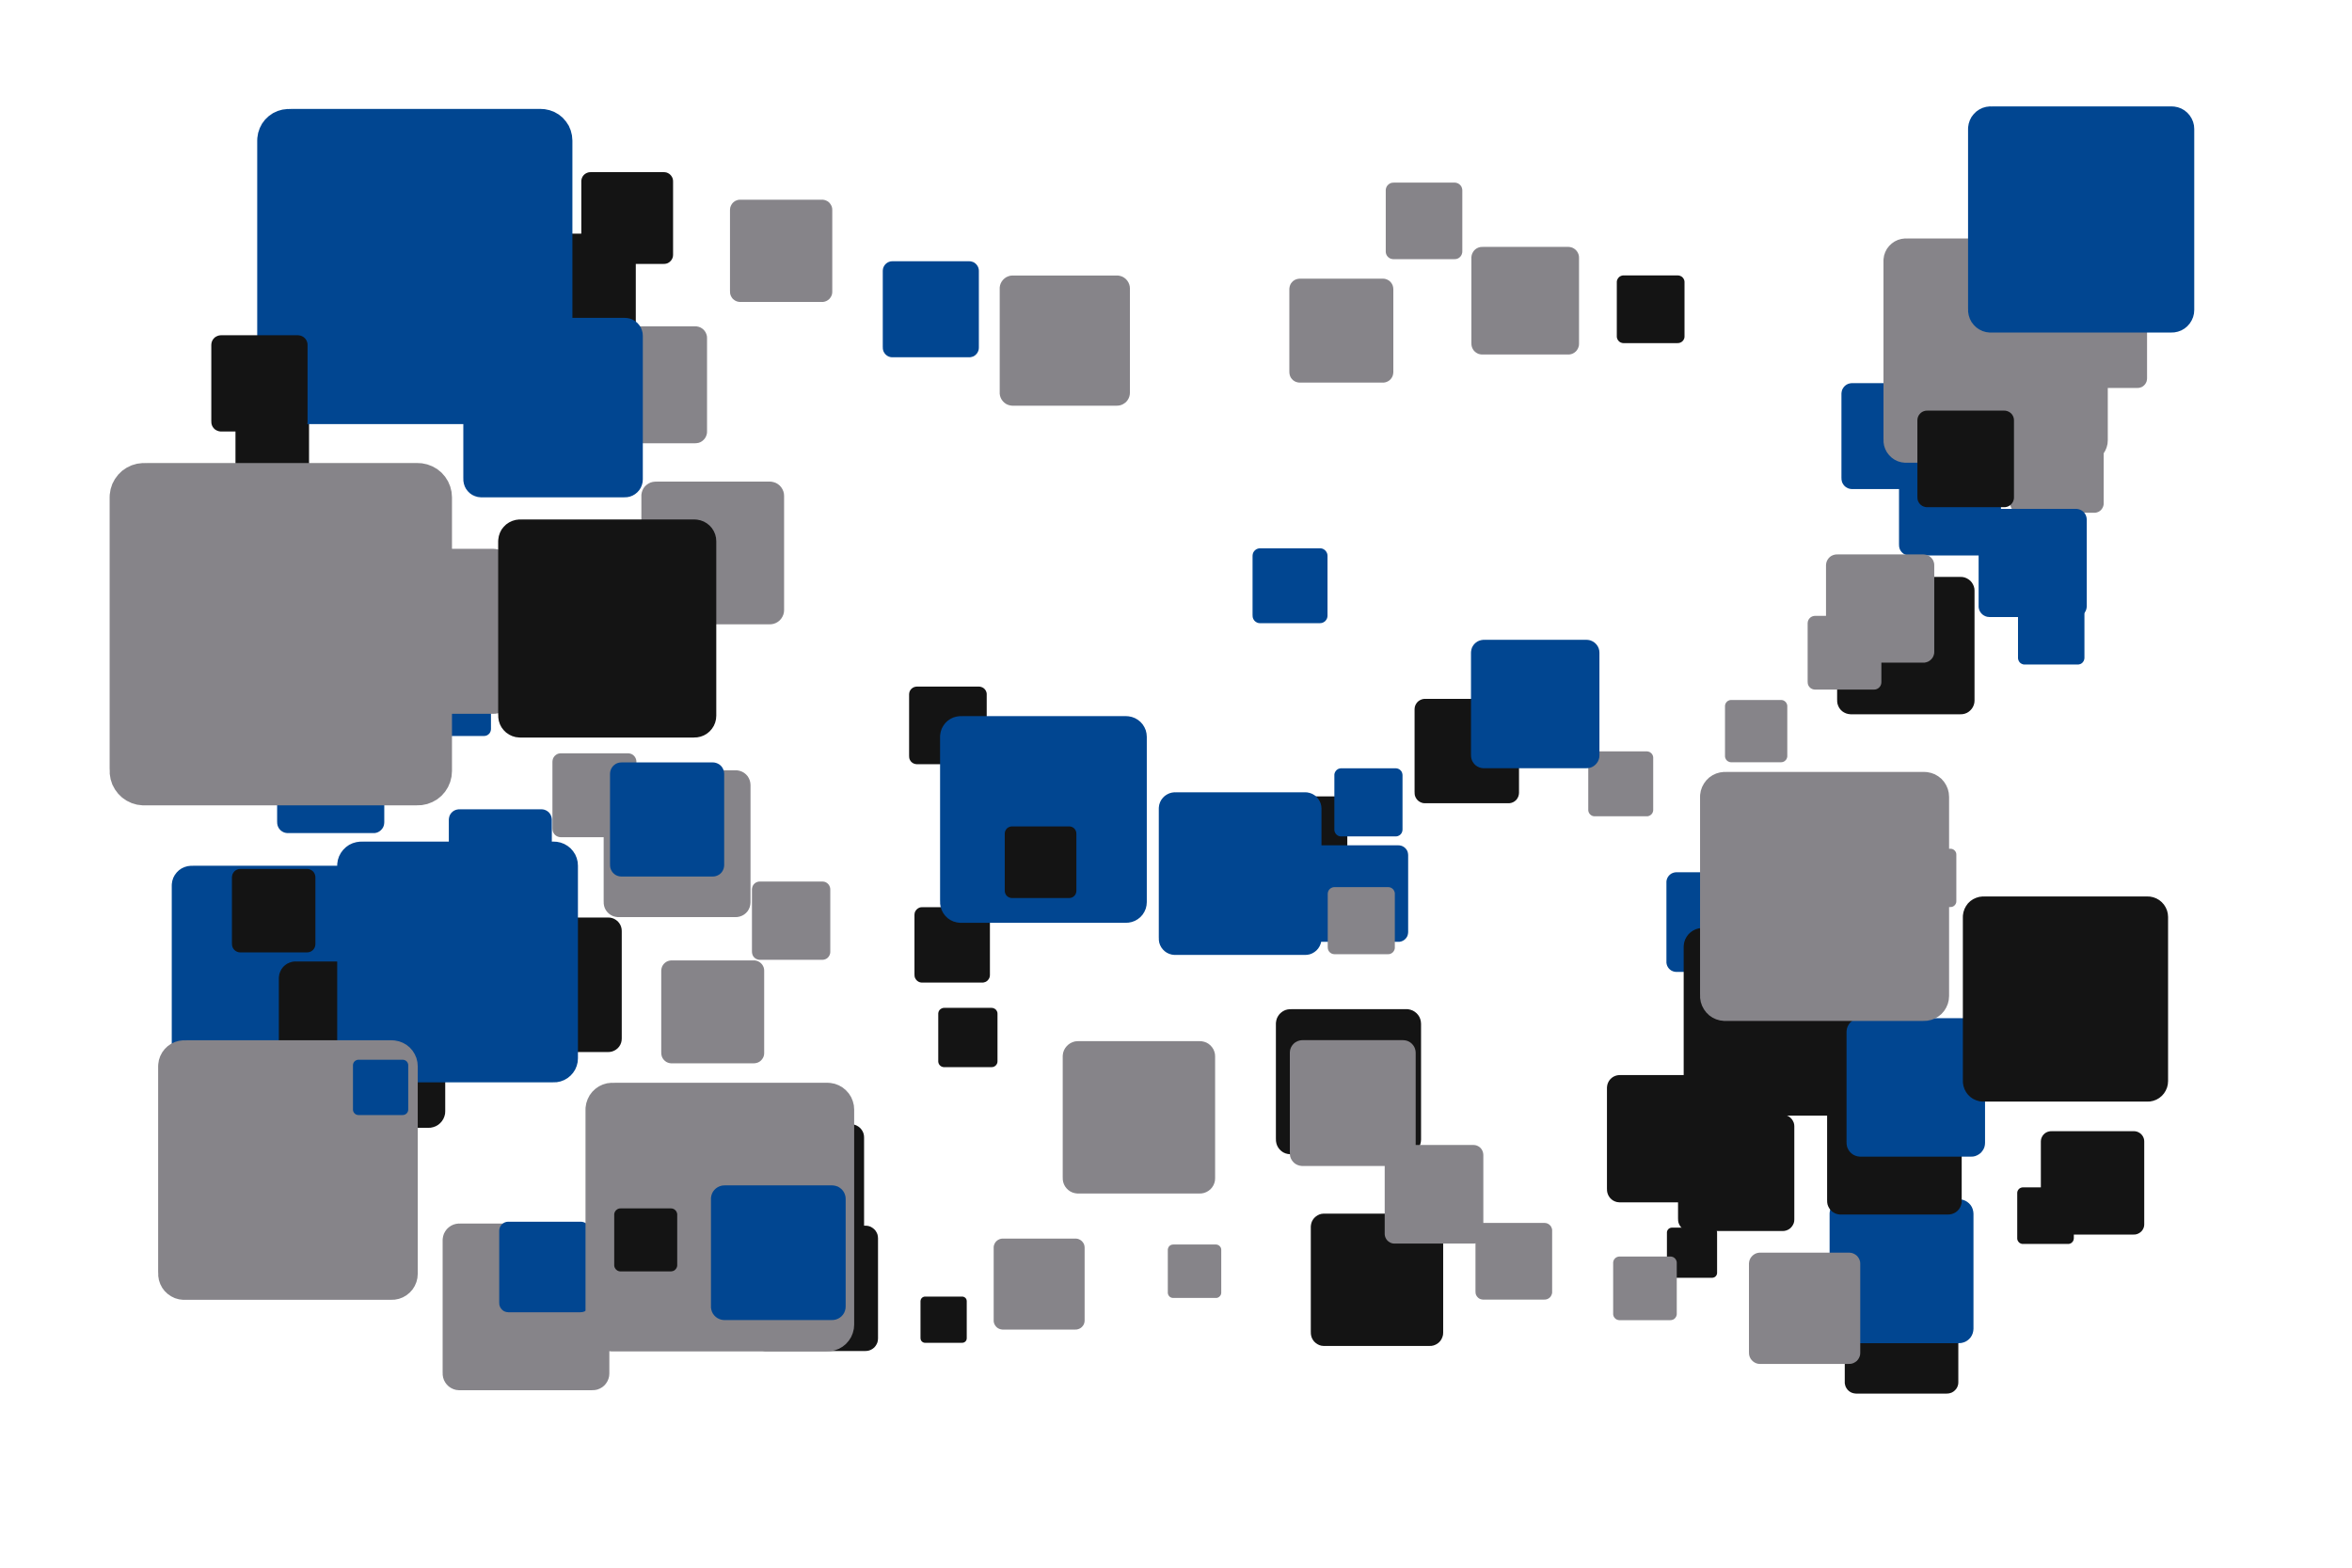 <?xml version='1.0' encoding='UTF-8' ?>
<svg xmlns='http://www.w3.org/2000/svg' xmlns:xlink='http://www.w3.org/1999/xlink' width='425.20pt' height='283.46pt' viewBox='0 0 425.20 283.46'>
<g class='svglite'>
<defs>
  <style type='text/css'><![CDATA[
    .svglite line, .svglite polyline, .svglite polygon, .svglite path, .svglite rect, .svglite circle {
      fill: none;
      stroke: #000000;
      stroke-linecap: round;
      stroke-linejoin: round;
      stroke-miterlimit: 10.00;
    }
    .svglite text {
      white-space: pre;
    }
    .svglite g.glyphgroup path {
      fill: inherit;
      stroke: none;
    }
  ]]></style>
</defs>
<rect width='100%' height='100%' style='stroke: none; fill: none;'/>
<defs>
  <clipPath id='cpMC4wMHw0MjUuMjB8MC4wMHwyODMuNDY='>
    <rect x='0.00' y='0.00' width='425.20' height='283.46' />
  </clipPath>
</defs>
<g clip-path='url(#cpMC4wMHw0MjUuMjB8MC4wMHwyODMuNDY=)'>
<rect x='0.00' y='0.00' width='425.20' height='283.46' style='stroke-width: 0.00; stroke: none;' />
<polygon points='334.60,129.16 354.47,129.16 354.37,129.15 354.77,129.14 355.16,129.06 355.54,128.92 355.88,128.72 356.19,128.46 356.46,128.16 356.67,127.83 356.83,127.46 356.93,127.07 356.96,126.67 356.96,126.67 356.96,106.80 356.96,106.80 356.93,106.40 356.83,106.01 356.67,105.65 356.46,105.31 356.19,105.01 355.88,104.76 355.54,104.56 355.16,104.41 354.77,104.33 354.47,104.32 334.60,104.32 334.90,104.33 334.50,104.32 334.11,104.37 333.72,104.48 333.36,104.65 333.03,104.88 332.74,105.15 332.50,105.47 332.32,105.83 332.19,106.21 332.13,106.60 332.12,106.80 332.12,126.67 332.13,126.47 332.13,126.87 332.19,127.27 332.32,127.64 332.50,128.00 332.74,128.32 333.03,128.60 333.36,128.82 333.72,128.99 334.11,129.10 334.50,129.15 ' style='stroke-width: 0.00; fill: #141414;' />
<polygon points='233.29,208.71 254.27,208.71 254.17,208.70 254.59,208.69 255.00,208.60 255.40,208.45 255.76,208.24 256.09,207.98 256.37,207.66 256.60,207.30 256.76,206.91 256.86,206.50 256.90,206.08 256.90,206.08 256.90,185.10 256.90,185.10 256.86,184.68 256.76,184.27 256.60,183.88 256.37,183.52 256.09,183.21 255.76,182.94 255.40,182.73 255.00,182.58 254.59,182.49 254.27,182.47 233.29,182.47 233.60,182.49 233.18,182.48 232.76,182.53 232.36,182.64 231.97,182.83 231.63,183.07 231.32,183.36 231.07,183.70 230.87,184.07 230.74,184.47 230.67,184.89 230.66,185.10 230.66,206.08 230.67,205.87 230.67,206.29 230.74,206.71 230.87,207.11 231.07,207.49 231.32,207.82 231.63,208.12 231.97,208.36 232.36,208.54 232.76,208.65 233.18,208.70 ' style='stroke-width: 0.00; fill: #141414;' />
<polygon points='137.36,173.55 148.68,173.55 148.62,173.55 148.85,173.54 149.08,173.49 149.29,173.41 149.49,173.30 149.66,173.15 149.81,172.98 149.93,172.79 150.02,172.58 150.08,172.36 150.10,172.13 150.10,172.13 150.10,160.81 150.10,160.81 150.08,160.58 150.02,160.36 149.93,160.15 149.81,159.96 149.66,159.79 149.49,159.65 149.29,159.53 149.08,159.45 148.85,159.41 148.68,159.40 137.36,159.40 137.53,159.41 137.30,159.40 137.08,159.42 136.86,159.49 136.65,159.58 136.47,159.71 136.30,159.87 136.16,160.05 136.06,160.26 135.99,160.47 135.95,160.70 135.94,160.81 135.94,172.13 135.95,172.02 135.95,172.25 135.99,172.47 136.06,172.69 136.16,172.89 136.30,173.07 136.47,173.23 136.65,173.36 136.86,173.45 137.08,173.52 137.30,173.55 ' style='stroke-width: 0.00; fill: #868489;' />
<polygon points='83.01,164.95 97.90,164.95 97.82,164.95 98.12,164.94 98.41,164.88 98.69,164.77 98.95,164.63 99.19,164.44 99.38,164.21 99.54,163.96 99.66,163.68 99.73,163.39 99.76,163.09 99.76,163.09 99.76,148.20 99.76,148.20 99.73,147.90 99.66,147.61 99.54,147.34 99.38,147.08 99.19,146.86 98.95,146.67 98.69,146.52 98.41,146.41 98.12,146.35 97.90,146.34 83.01,146.34 83.23,146.35 82.93,146.34 82.63,146.38 82.35,146.46 82.07,146.59 81.83,146.76 81.61,146.97 81.43,147.21 81.29,147.47 81.20,147.76 81.15,148.05 81.14,148.20 81.14,163.09 81.15,162.94 81.15,163.24 81.20,163.54 81.29,163.82 81.43,164.09 81.61,164.33 81.83,164.54 82.07,164.71 82.35,164.83 82.63,164.92 82.93,164.95 ' style='stroke-width: 0.00; fill: #014691;' />
<polygon points='134.79,227.07 153.83,227.07 153.73,227.07 154.12,227.06 154.49,226.98 154.85,226.85 155.18,226.65 155.48,226.41 155.73,226.12 155.94,225.80 156.09,225.45 156.18,225.08 156.21,224.69 156.21,224.69 156.21,205.66 156.21,205.66 156.18,205.27 156.09,204.90 155.94,204.55 155.73,204.23 155.48,203.94 155.18,203.70 154.85,203.51 154.49,203.37 154.12,203.29 153.83,203.28 134.79,203.28 135.08,203.29 134.69,203.28 134.31,203.32 133.95,203.43 133.60,203.59 133.28,203.81 133.01,204.08 132.78,204.38 132.60,204.72 132.48,205.09 132.42,205.46 132.41,205.66 132.41,224.69 132.42,224.50 132.42,224.89 132.48,225.26 132.60,225.63 132.78,225.97 133.01,226.27 133.28,226.54 133.60,226.76 133.95,226.92 134.31,227.03 134.69,227.07 ' style='stroke-width: 0.00; fill: #141414;' />
<polygon points='288.30,147.60 297.70,147.60 297.65,147.60 297.84,147.60 298.02,147.56 298.20,147.49 298.36,147.40 298.51,147.28 298.64,147.14 298.74,146.98 298.81,146.80 298.86,146.62 298.87,146.43 298.87,146.43 298.87,137.03 298.87,137.03 298.86,136.85 298.81,136.66 298.74,136.49 298.64,136.33 298.51,136.19 298.36,136.07 298.20,135.97 298.02,135.91 297.84,135.87 297.70,135.86 288.30,135.86 288.44,135.87 288.25,135.86 288.07,135.88 287.88,135.94 287.71,136.02 287.56,136.12 287.42,136.26 287.31,136.41 287.22,136.57 287.16,136.75 287.13,136.94 287.13,137.03 287.13,146.43 287.13,146.34 287.13,146.52 287.16,146.71 287.22,146.89 287.31,147.06 287.42,147.21 287.56,147.34 287.71,147.45 287.88,147.53 288.07,147.58 288.25,147.60 ' style='stroke-width: 0.00; fill: #868489;' />
<polygon points='83.03,251.38 107.15,251.38 107.02,251.37 107.51,251.35 107.98,251.26 108.44,251.08 108.86,250.84 109.23,250.54 109.55,250.17 109.81,249.76 110.00,249.32 110.12,248.85 110.16,248.36 110.16,248.36 110.16,224.25 110.16,224.25 110.12,223.77 110.00,223.30 109.81,222.85 109.55,222.44 109.23,222.08 108.86,221.77 108.44,221.53 107.98,221.36 107.51,221.26 107.15,221.24 83.03,221.24 83.40,221.26 82.91,221.24 82.43,221.30 81.97,221.43 81.53,221.64 81.13,221.92 80.78,222.25 80.49,222.64 80.26,223.07 80.11,223.53 80.03,224.01 80.02,224.25 80.02,248.36 80.03,248.12 80.03,248.60 80.11,249.08 80.26,249.54 80.49,249.97 80.78,250.36 81.13,250.70 81.53,250.97 81.97,251.18 82.43,251.32 82.91,251.37 ' style='stroke-width: 0.00; fill: #868489;' />
<polygon points='43.90,85.25 54.54,85.25 54.49,85.24 54.70,85.24 54.91,85.19 55.11,85.12 55.29,85.01 55.46,84.87 55.60,84.71 55.72,84.53 55.80,84.34 55.85,84.13 55.87,83.92 55.87,83.92 55.87,73.28 55.87,73.28 55.85,73.06 55.80,72.86 55.72,72.66 55.60,72.48 55.46,72.32 55.29,72.18 55.11,72.08 54.91,72.00 54.70,71.96 54.54,71.95 43.90,71.95 44.06,71.96 43.85,71.95 43.63,71.98 43.43,72.03 43.24,72.13 43.06,72.25 42.91,72.40 42.78,72.57 42.68,72.76 42.61,72.96 42.58,73.17 42.57,73.28 42.57,83.92 42.58,83.81 42.58,84.02 42.61,84.23 42.68,84.44 42.78,84.63 42.91,84.80 43.06,84.95 43.24,85.07 43.43,85.16 43.63,85.22 43.85,85.24 ' style='stroke-width: 0.00; fill: #141414;' />
<polygon points='108.79,80.15 125.71,80.15 125.62,80.15 125.96,80.13 126.30,80.07 126.62,79.95 126.91,79.78 127.17,79.56 127.40,79.31 127.58,79.02 127.71,78.71 127.80,78.37 127.82,78.04 127.82,78.04 127.82,61.12 127.82,61.12 127.80,60.78 127.71,60.45 127.58,60.14 127.40,59.85 127.17,59.59 126.91,59.38 126.62,59.21 126.30,59.09 125.96,59.02 125.71,59.01 108.79,59.01 109.05,59.02 108.71,59.01 108.37,59.05 108.04,59.14 107.74,59.29 107.46,59.48 107.21,59.72 107.01,59.99 106.85,60.29 106.74,60.61 106.69,60.95 106.68,61.12 106.68,78.04 106.69,77.87 106.69,78.21 106.74,78.54 106.85,78.86 107.01,79.17 107.21,79.44 107.46,79.67 107.74,79.87 108.04,80.01 108.37,80.11 108.71,80.15 ' style='stroke-width: 0.00; fill: #868489;' />
<polygon points='302.25,231.05 309.51,231.05 309.48,231.05 309.62,231.04 309.77,231.01 309.90,230.96 310.03,230.89 310.14,230.80 310.24,230.69 310.32,230.56 310.37,230.43 310.41,230.29 310.42,230.14 310.42,230.14 310.42,222.88 310.42,222.88 310.41,222.74 310.37,222.60 310.32,222.46 310.24,222.34 310.14,222.23 310.03,222.14 309.90,222.07 309.77,222.01 309.62,221.98 309.51,221.98 302.25,221.98 302.36,221.98 302.22,221.98 302.07,222.00 301.93,222.04 301.80,222.10 301.68,222.18 301.58,222.28 301.49,222.40 301.42,222.53 301.37,222.67 301.35,222.81 301.35,222.88 301.35,230.14 301.35,230.07 301.35,230.22 301.37,230.36 301.42,230.50 301.49,230.63 301.58,230.74 301.68,230.85 301.80,230.93 301.93,230.99 302.07,231.03 302.22,231.05 ' style='stroke-width: 0.00; fill: #141414;' />
<polygon points='334.82,88.43 350.14,88.43 350.06,88.43 350.37,88.42 350.67,88.36 350.96,88.25 351.23,88.09 351.47,87.90 351.67,87.67 351.83,87.41 351.96,87.12 352.03,86.82 352.05,86.52 352.05,86.52 352.05,71.19 352.05,71.19 352.03,70.89 351.96,70.59 351.83,70.30 351.67,70.04 351.47,69.81 351.23,69.62 350.96,69.46 350.67,69.35 350.37,69.29 350.14,69.28 334.82,69.28 335.05,69.29 334.74,69.28 334.43,69.32 334.14,69.40 333.86,69.53 333.60,69.71 333.38,69.92 333.20,70.17 333.05,70.44 332.96,70.73 332.91,71.04 332.90,71.19 332.90,86.52 332.91,86.36 332.91,86.67 332.96,86.97 333.05,87.27 333.20,87.54 333.38,87.79 333.60,88.00 333.86,88.17 334.14,88.31 334.43,88.39 334.74,88.43 ' style='stroke-width: 0.00; fill: #014691;' />
<polygon points='133.82,54.60 148.61,54.60 148.54,54.60 148.84,54.59 149.13,54.53 149.41,54.42 149.67,54.27 149.90,54.09 150.09,53.86 150.25,53.61 150.37,53.34 150.44,53.05 150.46,52.75 150.46,52.75 150.46,37.96 150.46,37.96 150.44,37.66 150.37,37.37 150.25,37.10 150.09,36.85 149.90,36.62 149.67,36.43 149.41,36.29 149.13,36.18 148.84,36.12 148.61,36.11 133.82,36.11 134.04,36.12 133.74,36.11 133.45,36.14 133.16,36.23 132.89,36.35 132.65,36.52 132.43,36.73 132.26,36.97 132.12,37.23 132.02,37.51 131.98,37.81 131.97,37.96 131.97,52.75 131.98,52.60 131.98,52.90 132.02,53.19 132.12,53.48 132.26,53.74 132.43,53.98 132.65,54.18 132.89,54.35 133.16,54.48 133.45,54.56 133.74,54.60 ' style='stroke-width: 0.00; fill: #868489;' />
<polygon points='52.42,69.12 62.00,69.12 61.95,69.12 62.14,69.11 62.33,69.08 62.51,69.01 62.68,68.91 62.83,68.79 62.96,68.65 63.06,68.48 63.13,68.31 63.18,68.12 63.20,67.93 63.20,67.93 63.20,58.34 63.20,58.34 63.18,58.15 63.13,57.97 63.06,57.79 62.96,57.63 62.83,57.48 62.68,57.36 62.51,57.26 62.33,57.19 62.14,57.16 62.00,57.15 52.42,57.15 52.56,57.16 52.37,57.15 52.18,57.17 51.99,57.22 51.82,57.31 51.66,57.42 51.52,57.55 51.41,57.70 51.32,57.88 51.25,58.06 51.22,58.25 51.22,58.34 51.22,67.93 51.22,67.83 51.22,68.02 51.25,68.21 51.32,68.40 51.41,68.57 51.52,68.72 51.66,68.85 51.82,68.96 51.99,69.05 52.18,69.10 52.37,69.12 ' style='stroke-width: 0.00; fill: #868489;' />
<polygon points='292.78,238.71 301.98,238.71 301.94,238.71 302.12,238.70 302.30,238.66 302.48,238.60 302.64,238.51 302.78,238.39 302.90,238.25 303.00,238.09 303.07,237.92 303.12,237.74 303.13,237.56 303.13,237.56 303.13,228.35 303.13,228.35 303.12,228.17 303.07,227.99 303.00,227.82 302.90,227.66 302.78,227.52 302.64,227.41 302.48,227.31 302.30,227.25 302.12,227.21 301.98,227.20 292.78,227.20 292.92,227.21 292.73,227.20 292.55,227.23 292.37,227.28 292.20,227.36 292.05,227.46 291.92,227.59 291.80,227.74 291.72,227.90 291.66,228.08 291.63,228.26 291.63,228.35 291.63,237.56 291.63,237.47 291.63,237.65 291.66,237.83 291.72,238.01 291.80,238.17 291.92,238.32 292.05,238.45 292.20,238.56 292.37,238.63 292.55,238.69 292.73,238.71 ' style='stroke-width: 0.00; fill: #868489;' />
<polygon points='161.33,64.60 175.22,64.60 175.15,64.60 175.43,64.59 175.70,64.53 175.97,64.44 176.21,64.30 176.42,64.12 176.61,63.91 176.76,63.67 176.87,63.42 176.94,63.14 176.96,62.87 176.96,62.87 176.96,48.97 176.96,48.97 176.94,48.69 176.87,48.42 176.76,48.17 176.61,47.93 176.42,47.72 176.21,47.54 175.97,47.40 175.70,47.31 175.43,47.25 175.22,47.24 161.33,47.24 161.54,47.25 161.26,47.24 160.98,47.27 160.71,47.35 160.46,47.47 160.23,47.63 160.03,47.82 159.86,48.05 159.73,48.29 159.64,48.56 159.60,48.83 159.59,48.97 159.59,62.87 159.60,62.73 159.60,63.01 159.64,63.28 159.73,63.55 159.86,63.79 160.03,64.02 160.23,64.21 160.46,64.37 160.71,64.49 160.98,64.57 161.26,64.60 ' style='stroke-width: 0.00; fill: #014691;' />
<polygon points='183.08,73.36 201.92,73.36 201.82,73.36 202.20,73.34 202.57,73.27 202.93,73.13 203.25,72.94 203.55,72.71 203.80,72.42 204.00,72.10 204.15,71.75 204.24,71.38 204.27,71.01 204.27,71.01 204.27,52.17 204.27,52.17 204.24,51.79 204.15,51.43 204.00,51.08 203.80,50.76 203.55,50.47 203.25,50.23 202.93,50.04 202.57,49.91 202.20,49.83 201.92,49.82 183.08,49.82 183.36,49.83 182.99,49.82 182.61,49.86 182.25,49.97 181.90,50.13 181.59,50.35 181.32,50.61 181.09,50.91 180.91,51.25 180.79,51.61 180.73,51.98 180.73,52.17 180.73,71.01 180.73,70.82 180.73,71.20 180.79,71.57 180.91,71.93 181.09,72.27 181.32,72.57 181.59,72.83 181.90,73.05 182.25,73.21 182.61,73.31 182.99,73.36 ' style='stroke-width: 0.00; fill: #868489;' />
<polygon points='335.55,251.99 351.98,251.99 351.90,251.98 352.23,251.97 352.55,251.90 352.86,251.79 353.15,251.62 353.40,251.41 353.62,251.17 353.80,250.89 353.93,250.58 354.01,250.26 354.03,249.93 354.03,249.93 354.03,233.50 354.03,233.50 354.01,233.17 353.93,232.85 353.80,232.55 353.62,232.27 353.40,232.02 353.15,231.81 352.86,231.65 352.55,231.53 352.23,231.47 351.98,231.45 335.55,231.45 335.80,231.47 335.47,231.45 335.14,231.49 334.82,231.58 334.52,231.73 334.25,231.91 334.01,232.14 333.82,232.41 333.66,232.70 333.56,233.01 333.50,233.34 333.50,233.50 333.50,249.93 333.50,249.77 333.50,250.10 333.56,250.42 333.66,250.74 333.82,251.03 334.01,251.29 334.25,251.52 334.52,251.71 334.82,251.85 335.14,251.94 335.47,251.98 ' style='stroke-width: 0.00; fill: #141414;' />
<polygon points='96.83,62.37 112.93,62.37 112.85,62.37 113.17,62.36 113.49,62.29 113.79,62.18 114.07,62.02 114.32,61.81 114.54,61.57 114.71,61.30 114.84,61.00 114.92,60.68 114.94,60.36 114.94,60.36 114.94,44.26 114.94,44.26 114.92,43.94 114.84,43.63 114.71,43.33 114.54,43.05 114.32,42.81 114.07,42.61 113.79,42.45 113.49,42.33 113.17,42.27 112.93,42.25 96.83,42.25 97.08,42.27 96.75,42.25 96.43,42.29 96.12,42.38 95.83,42.52 95.56,42.71 95.33,42.93 95.13,43.19 94.98,43.47 94.88,43.78 94.83,44.10 94.82,44.26 94.82,60.36 94.83,60.20 94.83,60.52 94.88,60.84 94.98,61.15 95.13,61.44 95.33,61.69 95.56,61.92 95.83,62.10 96.12,62.24 96.43,62.33 96.75,62.37 ' style='stroke-width: 0.00; fill: #141414;' />
<polygon points='181.28,240.41 194.44,240.41 194.37,240.41 194.64,240.40 194.90,240.34 195.14,240.25 195.37,240.12 195.58,239.95 195.75,239.75 195.90,239.53 196.00,239.28 196.06,239.03 196.08,238.76 196.08,238.76 196.08,225.60 196.08,225.60 196.06,225.34 196.00,225.08 195.90,224.84 195.75,224.62 195.58,224.42 195.37,224.25 195.14,224.12 194.90,224.02 194.64,223.97 194.44,223.96 181.28,223.96 181.48,223.97 181.21,223.96 180.95,223.99 180.70,224.07 180.46,224.18 180.24,224.33 180.05,224.51 179.89,224.72 179.77,224.96 179.68,225.21 179.64,225.47 179.64,225.60 179.64,238.76 179.64,238.63 179.64,238.90 179.68,239.16 179.77,239.41 179.89,239.64 180.05,239.85 180.24,240.04 180.46,240.19 180.70,240.30 180.95,240.37 181.21,240.41 ' style='stroke-width: 0.00; fill: #868489;' />
<polygon points='344.19,164.01 352.62,164.01 352.58,164.01 352.74,164.00 352.91,163.97 353.07,163.91 353.22,163.82 353.35,163.71 353.46,163.59 353.55,163.44 353.62,163.29 353.66,163.12 353.67,162.95 353.67,162.95 353.67,154.53 353.67,154.53 353.66,154.36 353.62,154.19 353.55,154.04 353.46,153.89 353.35,153.77 353.22,153.66 353.07,153.57 352.91,153.51 352.74,153.48 352.62,153.47 344.19,153.47 344.32,153.48 344.15,153.47 343.98,153.49 343.82,153.54 343.66,153.61 343.52,153.71 343.40,153.83 343.30,153.96 343.22,154.11 343.17,154.27 343.14,154.44 343.14,154.53 343.14,162.95 343.14,162.87 343.14,163.04 343.17,163.21 343.22,163.37 343.30,163.52 343.40,163.65 343.52,163.77 343.66,163.87 343.82,163.94 343.98,163.99 344.15,164.01 ' style='stroke-width: 0.00; fill: #868489;' />
<polygon points='293.51,62.04 303.31,62.04 303.26,62.04 303.46,62.03 303.65,61.99 303.83,61.92 304.00,61.83 304.16,61.70 304.29,61.55 304.39,61.39 304.47,61.21 304.52,61.01 304.53,60.82 304.53,60.82 304.53,51.02 304.53,51.02 304.52,50.83 304.47,50.63 304.39,50.45 304.29,50.29 304.16,50.14 304.00,50.01 303.83,49.92 303.65,49.85 303.46,49.81 303.31,49.80 293.51,49.80 293.66,49.81 293.46,49.80 293.27,49.82 293.08,49.88 292.90,49.96 292.74,50.07 292.60,50.21 292.48,50.37 292.39,50.54 292.32,50.73 292.29,50.92 292.29,51.02 292.29,60.82 292.29,60.72 292.29,60.92 292.32,61.11 292.39,61.30 292.48,61.47 292.60,61.63 292.74,61.77 292.90,61.88 293.08,61.96 293.27,62.02 293.46,62.04 ' style='stroke-width: 0.00; fill: #141414;' />
<polygon points='221.68,168.33 241.14,168.33 241.04,168.32 241.43,168.31 241.82,168.23 242.18,168.09 242.52,167.90 242.83,167.65 243.09,167.36 243.29,167.02 243.45,166.66 243.54,166.28 243.57,165.89 243.57,165.89 243.57,146.43 243.57,146.43 243.54,146.04 243.45,145.66 243.29,145.30 243.09,144.97 242.83,144.68 242.52,144.43 242.18,144.23 241.82,144.10 241.43,144.02 241.14,144.00 221.68,144.00 221.97,144.02 221.58,144.00 221.19,144.05 220.82,144.16 220.46,144.33 220.14,144.55 219.86,144.82 219.62,145.13 219.44,145.48 219.32,145.85 219.25,146.24 219.25,146.43 219.25,165.89 219.25,165.70 219.25,166.09 219.32,166.48 219.44,166.85 219.62,167.19 219.86,167.51 220.14,167.78 220.46,168.00 220.82,168.17 221.19,168.28 221.58,168.32 ' style='stroke-width: 0.00; fill: #141414;' />
<polygon points='238.86,170.30 252.82,170.30 252.75,170.30 253.03,170.29 253.31,170.23 253.57,170.13 253.81,169.99 254.03,169.81 254.22,169.60 254.37,169.37 254.48,169.11 254.54,168.83 254.57,168.55 254.57,168.55 254.57,154.60 254.57,154.60 254.54,154.32 254.48,154.04 254.37,153.78 254.22,153.55 254.03,153.34 253.81,153.16 253.57,153.02 253.31,152.92 253.03,152.86 252.82,152.85 238.86,152.85 239.07,152.86 238.79,152.85 238.51,152.89 238.24,152.96 237.99,153.08 237.76,153.24 237.56,153.44 237.39,153.66 237.26,153.91 237.17,154.18 237.12,154.45 237.12,154.60 237.12,168.55 237.12,168.41 237.12,168.69 237.17,168.97 237.26,169.24 237.39,169.49 237.56,169.71 237.76,169.91 237.99,170.07 238.24,170.19 238.51,170.26 238.79,170.30 ' style='stroke-width: 0.00; fill: #014691;' />
<polygon points='167.25,242.81 173.94,242.81 173.90,242.80 174.04,242.80 174.17,242.77 174.30,242.72 174.41,242.66 174.52,242.57 174.61,242.47 174.68,242.36 174.73,242.23 174.76,242.10 174.77,241.97 174.77,241.97 174.77,235.28 174.77,235.28 174.76,235.15 174.73,235.02 174.68,234.89 174.61,234.78 174.52,234.68 174.41,234.59 174.30,234.53 174.17,234.48 174.04,234.45 173.94,234.45 167.25,234.45 167.35,234.45 167.22,234.45 167.08,234.46 166.95,234.50 166.83,234.56 166.72,234.63 166.62,234.73 166.54,234.84 166.48,234.95 166.44,235.08 166.42,235.21 166.41,235.28 166.41,241.97 166.42,241.90 166.42,242.04 166.44,242.17 166.48,242.30 166.54,242.42 166.62,242.52 166.72,242.62 166.83,242.69 166.95,242.75 167.08,242.79 167.22,242.80 ' style='stroke-width: 0.00; fill: #141414;' />
<polygon points='305.46,222.59 322.28,222.59 322.20,222.59 322.53,222.58 322.87,222.51 323.18,222.39 323.48,222.22 323.74,222.01 323.96,221.75 324.14,221.47 324.28,221.16 324.36,220.83 324.38,220.49 324.38,220.49 324.38,203.67 324.38,203.67 324.36,203.34 324.28,203.01 324.14,202.70 323.96,202.41 323.74,202.16 323.48,201.94 323.18,201.77 322.87,201.65 322.53,201.59 322.28,201.57 305.46,201.57 305.72,201.59 305.38,201.57 305.04,201.61 304.72,201.71 304.41,201.85 304.13,202.05 303.89,202.28 303.69,202.55 303.53,202.85 303.42,203.17 303.37,203.50 303.36,203.67 303.36,220.49 303.37,220.32 303.37,220.66 303.42,221.00 303.53,221.32 303.69,221.62 303.89,221.89 304.13,222.12 304.41,222.31 304.72,222.46 305.04,222.55 305.38,222.59 ' style='stroke-width: 0.00; fill: #141414;' />
<polygon points='303.06,175.74 317.47,175.74 317.40,175.74 317.69,175.72 317.97,175.67 318.24,175.56 318.49,175.42 318.72,175.23 318.91,175.02 319.07,174.77 319.18,174.51 319.25,174.22 319.27,173.94 319.27,173.94 319.27,159.52 319.27,159.52 319.25,159.23 319.18,158.95 319.07,158.68 318.91,158.44 318.72,158.22 318.49,158.04 318.24,157.89 317.97,157.79 317.69,157.73 317.47,157.72 303.06,157.72 303.28,157.73 302.99,157.72 302.70,157.76 302.42,157.84 302.16,157.96 301.92,158.13 301.71,158.33 301.54,158.56 301.40,158.82 301.31,159.09 301.26,159.38 301.26,159.52 301.26,173.94 301.26,173.79 301.26,174.08 301.31,174.37 301.40,174.64 301.54,174.90 301.71,175.13 301.92,175.33 302.16,175.50 302.42,175.62 302.70,175.70 302.99,175.74 ' style='stroke-width: 0.00; fill: #014691;' />
<polygon points='99.04,125.33 121.03,125.33 120.92,125.33 121.36,125.31 121.80,125.22 122.21,125.06 122.59,124.84 122.94,124.56 123.23,124.23 123.47,123.86 123.64,123.45 123.75,123.02 123.78,122.58 123.78,122.58 123.78,100.59 123.78,100.59 123.75,100.14 123.64,99.71 123.47,99.31 123.23,98.93 122.94,98.60 122.59,98.32 122.21,98.10 121.80,97.94 121.36,97.86 121.03,97.84 99.04,97.84 99.37,97.86 98.93,97.84 98.49,97.89 98.06,98.01 97.66,98.20 97.30,98.46 96.98,98.76 96.72,99.12 96.51,99.51 96.37,99.93 96.30,100.36 96.29,100.59 96.29,122.58 96.30,122.36 96.30,122.80 96.37,123.24 96.51,123.66 96.72,124.05 96.98,124.40 97.30,124.71 97.66,124.96 98.06,125.15 98.49,125.27 98.93,125.33 ' style='stroke-width: 0.00; fill: #014691;' />
<polygon points='242.46,151.24 252.32,151.24 252.27,151.24 252.46,151.23 252.66,151.19 252.84,151.12 253.02,151.02 253.17,150.90 253.30,150.75 253.41,150.58 253.48,150.40 253.53,150.21 253.55,150.01 253.55,150.01 253.55,140.15 253.55,140.15 253.53,139.96 253.48,139.76 253.41,139.58 253.30,139.41 253.17,139.27 253.02,139.14 252.84,139.04 252.66,138.97 252.46,138.93 252.32,138.92 242.46,138.92 242.61,138.93 242.41,138.92 242.21,138.95 242.02,139.00 241.84,139.09 241.68,139.20 241.54,139.34 241.42,139.50 241.33,139.67 241.26,139.86 241.23,140.06 241.23,140.15 241.23,150.01 241.23,149.91 241.23,150.11 241.26,150.31 241.33,150.49 241.42,150.67 241.54,150.83 241.68,150.96 241.84,151.08 242.02,151.16 242.21,151.22 242.41,151.24 ' style='stroke-width: 0.00; fill: #014691;' />
<polygon points='307.77,201.73 334.92,201.73 334.78,201.73 335.33,201.71 335.86,201.60 336.37,201.40 336.85,201.13 337.27,200.79 337.63,200.38 337.92,199.92 338.14,199.41 338.27,198.88 338.31,198.34 338.31,198.34 338.31,171.20 338.31,171.20 338.27,170.65 338.14,170.12 337.92,169.62 337.63,169.16 337.27,168.75 336.85,168.40 336.37,168.13 335.86,167.94 335.33,167.83 334.92,167.80 307.77,167.80 308.18,167.83 307.64,167.80 307.09,167.87 306.57,168.02 306.08,168.26 305.63,168.57 305.23,168.95 304.91,169.38 304.65,169.87 304.48,170.38 304.39,170.92 304.38,171.20 304.38,198.34 304.39,198.07 304.39,198.61 304.48,199.15 304.65,199.67 304.91,200.15 305.23,200.59 305.63,200.97 306.08,201.28 306.57,201.51 307.09,201.66 307.64,201.73 ' style='stroke-width: 0.00; fill: #141414;' />
<polygon points='56.25,194.99 70.54,194.99 70.47,194.99 70.76,194.98 71.04,194.92 71.31,194.82 71.56,194.67 71.78,194.49 71.97,194.28 72.12,194.03 72.24,193.77 72.30,193.49 72.33,193.20 72.33,193.20 72.33,178.91 72.33,178.91 72.30,178.62 72.24,178.34 72.12,178.08 71.97,177.83 71.78,177.62 71.56,177.44 71.31,177.29 71.04,177.19 70.76,177.13 70.54,177.12 56.25,177.12 56.46,177.13 56.17,177.12 55.89,177.16 55.61,177.24 55.35,177.36 55.12,177.52 54.91,177.72 54.73,177.95 54.60,178.21 54.51,178.48 54.46,178.76 54.46,178.91 54.46,193.20 54.46,193.06 54.46,193.35 54.51,193.63 54.60,193.90 54.73,194.16 54.91,194.39 55.12,194.59 55.35,194.75 55.61,194.87 55.89,194.95 56.17,194.99 ' style='stroke-width: 0.00; fill: #141414;' />
<polygon points='365.49,195.69 377.19,195.69 377.13,195.69 377.37,195.68 377.60,195.63 377.82,195.55 378.02,195.43 378.20,195.28 378.36,195.11 378.49,194.91 378.58,194.69 378.64,194.46 378.65,194.23 378.65,194.23 378.65,182.52 378.65,182.52 378.64,182.29 378.58,182.06 378.49,181.84 378.36,181.64 378.20,181.47 378.02,181.32 377.82,181.20 377.60,181.12 377.37,181.07 377.19,181.06 365.49,181.06 365.66,181.07 365.43,181.06 365.19,181.09 364.97,181.15 364.75,181.26 364.56,181.39 364.39,181.55 364.25,181.74 364.14,181.95 364.07,182.17 364.03,182.40 364.02,182.52 364.02,194.23 364.03,194.11 364.03,194.35 364.07,194.58 364.14,194.80 364.25,195.01 364.39,195.20 364.56,195.36 364.75,195.49 364.97,195.60 365.19,195.66 365.43,195.69 ' style='stroke-width: 0.00; fill: #868489;' />
<polygon points='194.88,215.81 216.92,215.81 216.81,215.81 217.25,215.79 217.69,215.70 218.10,215.54 218.48,215.32 218.83,215.04 219.12,214.71 219.36,214.33 219.53,213.93 219.64,213.50 219.67,213.05 219.67,213.05 219.67,191.01 219.67,191.01 219.64,190.57 219.53,190.14 219.36,189.73 219.12,189.36 218.83,189.03 218.48,188.74 218.10,188.52 217.69,188.37 217.25,188.28 216.92,188.26 194.88,188.26 195.21,188.28 194.77,188.26 194.33,188.31 193.90,188.44 193.50,188.63 193.14,188.88 192.82,189.19 192.55,189.54 192.34,189.93 192.20,190.35 192.13,190.79 192.12,191.01 192.12,213.05 192.13,212.83 192.13,213.28 192.20,213.71 192.34,214.13 192.55,214.53 192.82,214.88 193.14,215.19 193.50,215.44 193.90,215.63 194.33,215.75 194.77,215.81 ' style='stroke-width: 0.00; fill: #868489;' />
<polygon points='138.34,244.29 156.47,244.29 156.38,244.29 156.74,244.27 157.10,244.20 157.44,244.07 157.75,243.89 158.04,243.66 158.28,243.38 158.47,243.07 158.62,242.74 158.70,242.38 158.73,242.02 158.73,242.02 158.73,223.89 158.73,223.89 158.70,223.53 158.62,223.17 158.47,222.84 158.28,222.53 158.04,222.26 157.75,222.03 157.44,221.84 157.10,221.71 156.74,221.64 156.47,221.63 138.34,221.63 138.61,221.64 138.25,221.63 137.88,221.67 137.53,221.77 137.20,221.93 136.90,222.14 136.64,222.39 136.42,222.68 136.25,223.00 136.14,223.35 136.08,223.71 136.07,223.89 136.07,242.02 136.08,241.84 136.08,242.20 136.14,242.56 136.25,242.91 136.42,243.23 136.64,243.52 136.90,243.78 137.20,243.98 137.53,244.14 137.88,244.24 138.25,244.29 ' style='stroke-width: 0.00; fill: #141414;' />
<polygon points='91.89,237.28 104.99,237.28 104.92,237.27 105.18,237.26 105.44,237.21 105.69,237.12 105.92,236.99 106.12,236.82 106.30,236.62 106.44,236.40 106.54,236.16 106.60,235.90 106.62,235.64 106.62,235.64 106.62,222.54 106.62,222.54 106.60,222.28 106.54,222.02 106.44,221.78 106.30,221.56 106.12,221.36 105.92,221.20 105.69,221.06 105.44,220.97 105.18,220.92 104.99,220.91 91.89,220.91 92.09,220.92 91.83,220.91 91.56,220.94 91.31,221.01 91.07,221.13 90.86,221.27 90.67,221.46 90.51,221.67 90.39,221.90 90.30,222.15 90.26,222.41 90.25,222.54 90.25,235.64 90.26,235.51 90.26,235.77 90.30,236.03 90.39,236.28 90.51,236.51 90.67,236.72 90.86,236.91 91.07,237.06 91.31,237.17 91.56,237.24 91.83,237.27 ' style='stroke-width: 0.00; fill: #014691;' />
<polygon points='370.82,223.23 385.77,223.23 385.70,223.23 386.00,223.22 386.29,223.16 386.57,223.05 386.83,222.90 387.07,222.71 387.27,222.49 387.43,222.23 387.55,221.96 387.62,221.66 387.64,221.36 387.64,221.36 387.64,206.41 387.64,206.41 387.62,206.11 387.55,205.82 387.43,205.54 387.27,205.29 387.07,205.06 386.83,204.87 386.57,204.72 386.29,204.61 386.00,204.55 385.77,204.54 370.82,204.54 371.04,204.55 370.74,204.54 370.45,204.58 370.16,204.66 369.88,204.79 369.64,204.96 369.42,205.17 369.24,205.41 369.10,205.68 369.00,205.96 368.96,206.26 368.95,206.41 368.95,221.36 368.96,221.21 368.96,221.51 369.00,221.81 369.10,222.10 369.24,222.36 369.42,222.60 369.64,222.81 369.88,222.98 370.16,223.11 370.45,223.20 370.74,223.23 ' style='stroke-width: 0.00; fill: #141414;' />
<polygon points='333.36,242.87 354.17,242.87 354.06,242.86 354.48,242.85 354.89,242.76 355.28,242.62 355.64,242.41 355.97,242.14 356.25,241.83 356.47,241.47 356.63,241.09 356.73,240.68 356.77,240.27 356.77,240.27 356.77,219.46 356.77,219.46 356.73,219.05 356.63,218.64 356.47,218.25 356.25,217.90 355.97,217.59 355.64,217.32 355.28,217.11 354.89,216.96 354.48,216.88 354.17,216.86 333.36,216.86 333.68,216.88 333.26,216.86 332.84,216.91 332.44,217.03 332.06,217.21 331.72,217.45 331.42,217.74 331.17,218.07 330.97,218.44 330.84,218.84 330.77,219.25 330.76,219.46 330.76,240.27 330.77,240.06 330.77,240.48 330.84,240.89 330.97,241.29 331.17,241.66 331.42,241.99 331.72,242.28 332.06,242.52 332.44,242.70 332.84,242.81 333.26,242.86 ' style='stroke-width: 0.00; fill: #014691;' />
<polygon points='268.13,234.99 279.22,234.99 279.16,234.99 279.38,234.98 279.60,234.94 279.81,234.86 280.00,234.75 280.18,234.61 280.33,234.44 280.44,234.25 280.53,234.04 280.59,233.83 280.60,233.61 280.60,233.61 280.60,222.51 280.60,222.51 280.59,222.29 280.53,222.08 280.44,221.87 280.33,221.68 280.18,221.52 280.00,221.37 279.81,221.26 279.60,221.18 279.38,221.14 279.22,221.13 268.13,221.13 268.29,221.14 268.07,221.13 267.85,221.16 267.64,221.22 267.43,221.31 267.25,221.44 267.09,221.60 266.96,221.77 266.85,221.97 266.78,222.18 266.75,222.40 266.74,222.51 266.74,233.61 266.75,233.49 266.75,233.72 266.78,233.94 266.85,234.15 266.96,234.35 267.09,234.52 267.25,234.68 267.43,234.81 267.64,234.90 267.85,234.96 268.07,234.99 ' style='stroke-width: 0.00; fill: #868489;' />
<polygon points='257.62,145.24 272.72,145.24 272.64,145.24 272.95,145.23 273.24,145.17 273.53,145.06 273.79,144.91 274.03,144.72 274.23,144.49 274.39,144.23 274.51,143.95 274.58,143.66 274.61,143.36 274.61,143.36 274.61,128.25 274.61,128.25 274.58,127.95 274.51,127.66 274.39,127.38 274.23,127.12 274.03,126.89 273.79,126.70 273.53,126.55 273.24,126.44 272.95,126.38 272.72,126.37 257.62,126.37 257.84,126.38 257.54,126.37 257.24,126.40 256.95,126.49 256.67,126.62 256.42,126.79 256.20,127.00 256.02,127.25 255.88,127.51 255.78,127.80 255.74,128.10 255.73,128.25 255.73,143.36 255.74,143.20 255.74,143.51 255.78,143.81 255.88,144.10 256.02,144.36 256.20,144.61 256.42,144.82 256.67,144.99 256.95,145.12 257.24,145.21 257.54,145.24 ' style='stroke-width: 0.00; fill: #141414;' />
<polygon points='332.75,219.61 352.21,219.61 352.11,219.61 352.50,219.59 352.88,219.51 353.25,219.37 353.59,219.18 353.89,218.93 354.15,218.64 354.36,218.30 354.51,217.94 354.61,217.56 354.64,217.17 354.64,217.17 354.64,197.71 354.64,197.71 354.61,197.32 354.51,196.94 354.36,196.58 354.15,196.25 353.89,195.96 353.59,195.71 353.25,195.52 352.88,195.38 352.50,195.30 352.21,195.28 332.75,195.28 333.04,195.30 332.65,195.28 332.26,195.33 331.88,195.44 331.53,195.61 331.21,195.83 330.93,196.10 330.69,196.41 330.51,196.76 330.38,197.13 330.32,197.52 330.31,197.71 330.31,217.17 330.32,216.98 330.32,217.37 330.38,217.76 330.51,218.13 330.69,218.47 330.93,218.79 331.21,219.06 331.53,219.28 331.88,219.45 332.26,219.56 332.65,219.61 ' style='stroke-width: 0.00; fill: #141414;' />
<polygon points='251.90,46.86 262.97,46.86 262.92,46.86 263.14,46.85 263.36,46.81 263.57,46.73 263.76,46.62 263.93,46.48 264.08,46.31 264.20,46.12 264.28,45.92 264.34,45.70 264.36,45.48 264.36,45.48 264.36,34.41 264.36,34.41 264.34,34.19 264.28,33.97 264.20,33.76 264.08,33.58 263.93,33.41 263.76,33.27 263.57,33.16 263.36,33.08 263.14,33.03 262.97,33.02 251.90,33.02 252.07,33.03 251.85,33.03 251.63,33.05 251.41,33.11 251.21,33.21 251.03,33.34 250.87,33.49 250.73,33.67 250.63,33.87 250.56,34.08 250.52,34.30 250.52,34.41 250.52,45.48 250.52,45.37 250.52,45.59 250.56,45.81 250.63,46.02 250.73,46.22 250.87,46.40 251.03,46.55 251.21,46.68 251.41,46.77 251.63,46.83 251.85,46.86 ' style='stroke-width: 0.00; fill: #868489;' />
<polygon points='110.71,244.36 149.57,244.36 149.37,244.36 150.15,244.32 150.92,244.17 151.65,243.89 152.33,243.50 152.93,243.01 153.45,242.42 153.87,241.76 154.17,241.04 154.36,240.28 154.42,239.50 154.42,239.50 154.42,200.64 154.42,200.64 154.36,199.86 154.17,199.10 153.87,198.38 153.45,197.72 152.93,197.14 152.33,196.64 151.65,196.25 150.92,195.97 150.15,195.82 149.57,195.78 110.71,195.78 111.29,195.82 110.51,195.79 109.73,195.88 108.98,196.10 108.28,196.43 107.63,196.88 107.07,197.42 106.60,198.04 106.24,198.74 105.99,199.48 105.86,200.25 105.85,200.64 105.85,239.50 105.86,239.11 105.86,239.89 105.99,240.66 106.24,241.41 106.60,242.10 107.07,242.72 107.63,243.27 108.28,243.71 108.98,244.04 109.73,244.26 110.51,244.36 ' style='stroke-width: 0.00; fill: #868489;' />
<polygon points='40.66,211.44 61.90,211.44 61.79,211.44 62.22,211.42 62.64,211.34 63.04,211.18 63.41,210.97 63.74,210.70 64.02,210.38 64.25,210.02 64.42,209.63 64.52,209.21 64.55,208.79 64.55,208.79 64.55,187.55 64.55,187.55 64.52,187.12 64.42,186.71 64.25,186.32 64.02,185.95 63.74,185.64 63.41,185.36 63.04,185.15 62.64,185.00 62.22,184.91 61.90,184.90 40.66,184.90 40.98,184.91 40.56,184.90 40.13,184.95 39.72,185.07 39.34,185.25 38.98,185.49 38.68,185.79 38.42,186.13 38.22,186.51 38.09,186.91 38.02,187.34 38.01,187.55 38.01,208.79 38.02,208.57 38.02,209.00 38.09,209.42 38.22,209.83 38.42,210.20 38.68,210.55 38.98,210.84 39.34,211.08 39.72,211.27 40.13,211.39 40.56,211.44 ' style='stroke-width: 0.00; fill: #014691;' />
<polygon points='34.63,192.37 63.29,192.37 63.15,192.37 63.73,192.35 64.29,192.23 64.83,192.03 65.33,191.74 65.78,191.38 66.16,190.94 66.47,190.46 66.69,189.93 66.83,189.37 66.88,188.79 66.88,188.79 66.88,160.13 66.88,160.13 66.83,159.55 66.69,158.99 66.47,158.46 66.16,157.98 65.78,157.54 65.33,157.18 64.83,156.89 64.29,156.69 63.73,156.57 63.29,156.54 34.63,156.54 35.06,156.57 34.49,156.55 33.91,156.62 33.36,156.78 32.84,157.02 32.36,157.35 31.95,157.75 31.60,158.21 31.33,158.72 31.15,159.27 31.06,159.84 31.05,160.13 31.05,188.79 31.06,188.50 31.06,189.08 31.15,189.65 31.33,190.20 31.60,190.71 31.95,191.17 32.36,191.57 32.84,191.89 33.36,192.14 33.91,192.30 34.49,192.37 ' style='stroke-width: 0.00; fill: #014691;' />
<polygon points='106.75,47.73 120.02,47.73 119.96,47.72 120.22,47.71 120.49,47.66 120.74,47.57 120.97,47.43 121.17,47.26 121.35,47.06 121.49,46.84 121.60,46.59 121.66,46.33 121.68,46.07 121.68,46.07 121.68,32.79 121.68,32.79 121.66,32.52 121.60,32.26 121.49,32.02 121.35,31.79 121.17,31.59 120.97,31.42 120.74,31.29 120.49,31.19 120.22,31.14 120.02,31.13 106.75,31.13 106.95,31.14 106.68,31.13 106.41,31.16 106.16,31.24 105.92,31.35 105.70,31.50 105.50,31.69 105.34,31.90 105.22,32.14 105.14,32.39 105.09,32.65 105.09,32.79 105.09,46.07 105.09,45.93 105.09,46.20 105.14,46.46 105.22,46.72 105.34,46.95 105.50,47.17 105.70,47.35 105.92,47.50 106.16,47.62 106.41,47.69 106.68,47.72 ' style='stroke-width: 0.00; fill: #141414;' />
<polygon points='112.18,229.89 121.29,229.89 121.25,229.89 121.43,229.88 121.61,229.84 121.78,229.78 121.94,229.69 122.08,229.57 122.20,229.43 122.30,229.28 122.37,229.11 122.42,228.93 122.43,228.75 122.43,228.75 122.43,219.64 122.43,219.64 122.42,219.46 122.37,219.28 122.30,219.11 122.20,218.95 122.08,218.82 121.94,218.70 121.78,218.61 121.61,218.54 121.43,218.51 121.29,218.50 112.18,218.50 112.32,218.51 112.13,218.50 111.95,218.52 111.78,218.57 111.61,218.65 111.46,218.76 111.33,218.88 111.22,219.03 111.13,219.19 111.07,219.37 111.04,219.55 111.04,219.64 111.04,228.75 111.04,228.66 111.04,228.84 111.07,229.02 111.13,229.20 111.22,229.36 111.33,229.51 111.46,229.63 111.61,229.74 111.78,229.82 111.95,229.87 112.13,229.89 ' style='stroke-width: 0.00; fill: #141414;' />
<polygon points='345.16,100.44 359.90,100.44 359.82,100.44 360.12,100.42 360.41,100.37 360.69,100.26 360.94,100.11 361.17,99.92 361.37,99.70 361.53,99.45 361.65,99.18 361.72,98.89 361.74,98.60 361.74,98.60 361.74,83.85 361.74,83.85 361.72,83.56 361.65,83.27 361.53,83.00 361.37,82.75 361.17,82.52 360.94,82.34 360.69,82.19 360.41,82.08 360.12,82.02 359.90,82.01 345.16,82.01 345.38,82.02 345.08,82.01 344.79,82.05 344.50,82.13 344.23,82.26 343.99,82.43 343.78,82.63 343.60,82.87 343.46,83.13 343.37,83.41 343.32,83.70 343.31,83.85 343.31,98.60 343.32,98.45 343.32,98.74 343.37,99.04 343.46,99.32 343.60,99.58 343.78,99.82 343.99,100.02 344.23,100.19 344.50,100.32 344.79,100.40 345.08,100.44 ' style='stroke-width: 0.00; fill: #014691;' />
<polygon points='53.42,203.93 77.49,203.93 77.37,203.93 77.85,203.91 78.32,203.81 78.78,203.64 79.20,203.40 79.57,203.09 79.89,202.73 80.15,202.32 80.34,201.87 80.46,201.40 80.49,200.92 80.49,200.92 80.49,176.86 80.49,176.86 80.46,176.38 80.34,175.91 80.15,175.46 79.89,175.05 79.57,174.69 79.20,174.38 78.78,174.14 78.32,173.97 77.85,173.87 77.49,173.85 53.42,173.85 53.79,173.87 53.30,173.85 52.82,173.91 52.36,174.05 51.92,174.25 51.52,174.53 51.17,174.86 50.88,175.25 50.66,175.68 50.50,176.14 50.42,176.62 50.41,176.86 50.41,200.92 50.42,200.68 50.42,201.16 50.50,201.64 50.66,202.10 50.88,202.53 51.17,202.92 51.52,203.25 51.92,203.53 52.36,203.73 52.82,203.87 53.30,203.93 ' style='stroke-width: 0.00; fill: #141414;' />
<polygon points='312.98,137.83 321.98,137.83 321.94,137.83 322.12,137.82 322.30,137.78 322.47,137.72 322.62,137.63 322.76,137.51 322.88,137.38 322.98,137.23 323.05,137.06 323.10,136.88 323.11,136.70 323.11,136.70 323.11,127.69 323.11,127.69 323.10,127.51 323.05,127.34 322.98,127.17 322.88,127.02 322.76,126.88 322.62,126.77 322.47,126.68 322.30,126.61 322.12,126.58 321.98,126.57 312.98,126.57 313.11,126.58 312.93,126.57 312.75,126.59 312.58,126.64 312.41,126.72 312.26,126.82 312.13,126.95 312.02,127.09 311.94,127.25 311.88,127.42 311.85,127.60 311.85,127.69 311.85,136.70 311.85,136.61 311.85,136.79 311.88,136.97 311.94,137.14 312.02,137.30 312.13,137.45 312.26,137.57 312.41,137.68 312.58,137.75 312.75,137.81 312.93,137.83 ' style='stroke-width: 0.00; fill: #868489;' />
<polygon points='56.96,74.27 71.89,74.27 71.82,74.27 72.12,74.26 72.41,74.20 72.69,74.09 72.95,73.94 73.18,73.75 73.38,73.53 73.54,73.27 73.66,73.00 73.73,72.71 73.76,72.41 73.76,72.41 73.76,57.47 73.76,57.47 73.73,57.17 73.66,56.88 73.54,56.60 73.38,56.35 73.18,56.13 72.95,55.94 72.69,55.79 72.41,55.68 72.12,55.62 71.89,55.60 56.96,55.60 57.18,55.62 56.88,55.61 56.58,55.64 56.29,55.73 56.02,55.85 55.78,56.03 55.56,56.23 55.38,56.47 55.24,56.74 55.14,57.02 55.10,57.32 55.09,57.47 55.09,72.41 55.10,72.26 55.10,72.56 55.14,72.85 55.24,73.14 55.38,73.40 55.56,73.64 55.78,73.85 56.02,74.02 56.29,74.15 56.58,74.24 56.88,74.27 ' style='stroke-width: 0.00; fill: #868489;' />
<polygon points='90.51,190.23 109.97,190.23 109.87,190.23 110.27,190.21 110.65,190.13 111.02,189.99 111.35,189.80 111.66,189.55 111.92,189.26 112.13,188.93 112.28,188.57 112.37,188.19 112.40,187.80 112.40,187.80 112.40,168.34 112.40,168.34 112.37,167.95 112.28,167.57 112.13,167.21 111.92,166.88 111.66,166.58 111.35,166.34 111.02,166.14 110.65,166.00 110.27,165.92 109.97,165.91 90.51,165.91 90.81,165.92 90.42,165.91 90.03,165.96 89.65,166.06 89.30,166.23 88.98,166.45 88.69,166.73 88.46,167.04 88.28,167.38 88.15,167.76 88.09,168.14 88.08,168.34 88.08,187.80 88.09,187.60 88.09,187.99 88.15,188.38 88.28,188.75 88.46,189.10 88.69,189.41 88.98,189.68 89.30,189.90 89.65,190.07 90.03,190.18 90.42,190.23 ' style='stroke-width: 0.00; fill: #141414;' />
<polygon points='55.14,113.65 67.52,113.65 67.46,113.65 67.71,113.64 67.95,113.59 68.19,113.50 68.40,113.38 68.60,113.22 68.76,113.03 68.89,112.82 68.99,112.59 69.05,112.35 69.07,112.10 69.07,112.10 69.07,99.72 69.07,99.72 69.05,99.47 68.99,99.23 68.89,99.00 68.76,98.79 68.60,98.60 68.40,98.45 68.19,98.32 67.95,98.23 67.71,98.18 67.52,98.17 55.14,98.17 55.33,98.18 55.08,98.17 54.83,98.20 54.59,98.27 54.37,98.38 54.16,98.52 53.98,98.69 53.83,98.89 53.72,99.11 53.64,99.35 53.60,99.60 53.59,99.72 53.59,112.10 53.60,111.98 53.60,112.23 53.64,112.47 53.72,112.71 53.83,112.93 53.98,113.13 54.16,113.30 54.37,113.44 54.59,113.55 54.83,113.62 55.08,113.65 ' style='stroke-width: 0.00; fill: #141414;' />
<polygon points='65.31,195.71 100.13,195.71 99.96,195.70 100.66,195.68 101.34,195.54 102.00,195.29 102.60,194.94 103.15,194.49 103.61,193.97 103.99,193.38 104.26,192.73 104.43,192.05 104.48,191.36 104.48,191.36 104.48,156.53 104.48,156.53 104.43,155.84 104.26,155.15 103.99,154.51 103.61,153.92 103.15,153.39 102.60,152.95 102.00,152.60 101.34,152.35 100.66,152.21 100.13,152.18 65.31,152.18 65.83,152.21 65.13,152.18 64.44,152.27 63.77,152.46 63.13,152.76 62.56,153.16 62.05,153.65 61.63,154.21 61.30,154.83 61.08,155.49 60.97,156.18 60.96,156.53 60.96,191.36 60.97,191.00 60.97,191.71 61.08,192.40 61.30,193.06 61.63,193.68 62.05,194.24 62.56,194.73 63.13,195.12 63.77,195.42 64.44,195.62 65.13,195.70 ' style='stroke-width: 0.00; fill: #014691;' />
<polygon points='336.32,209.14 356.36,209.14 356.26,209.14 356.66,209.13 357.06,209.05 357.43,208.90 357.78,208.70 358.10,208.45 358.36,208.14 358.58,207.80 358.74,207.43 358.83,207.04 358.86,206.64 358.86,206.64 358.86,186.60 358.86,186.60 358.83,186.20 358.74,185.81 358.58,185.44 358.36,185.10 358.10,184.80 357.78,184.54 357.43,184.34 357.06,184.20 356.66,184.12 356.36,184.10 336.32,184.10 336.63,184.12 336.22,184.10 335.82,184.15 335.44,184.26 335.07,184.43 334.74,184.66 334.45,184.94 334.21,185.26 334.02,185.62 333.89,186.00 333.83,186.40 333.82,186.60 333.82,206.64 333.83,206.44 333.83,206.84 333.89,207.24 334.02,207.62 334.21,207.98 334.45,208.30 334.74,208.58 335.07,208.81 335.44,208.98 335.82,209.09 336.22,209.14 ' style='stroke-width: 0.00; fill: #014691;' />
<polygon points='52.04,150.64 67.53,150.64 67.45,150.64 67.77,150.63 68.07,150.57 68.36,150.46 68.63,150.30 68.87,150.10 69.08,149.87 69.25,149.61 69.37,149.32 69.44,149.02 69.47,148.71 69.47,148.71 69.47,133.21 69.47,133.21 69.44,132.90 69.37,132.60 69.25,132.31 69.08,132.05 68.87,131.81 68.63,131.62 68.36,131.46 68.07,131.35 67.77,131.29 67.53,131.27 52.04,131.27 52.27,131.29 51.96,131.28 51.65,131.31 51.35,131.40 51.07,131.53 50.81,131.71 50.59,131.93 50.40,132.18 50.26,132.45 50.16,132.75 50.11,133.06 50.10,133.21 50.10,148.71 50.11,148.55 50.11,148.86 50.16,149.17 50.26,149.47 50.40,149.74 50.59,149.99 50.81,150.21 51.07,150.38 51.35,150.52 51.65,150.60 51.96,150.64 ' style='stroke-width: 0.00; fill: #014691;' />
<polygon points='318.19,246.63 334.29,246.63 334.21,246.62 334.53,246.61 334.85,246.55 335.15,246.43 335.43,246.27 335.69,246.07 335.90,245.82 336.07,245.55 336.20,245.25 336.28,244.94 336.30,244.61 336.30,244.61 336.30,228.51 336.30,228.51 336.28,228.19 336.20,227.88 336.07,227.58 335.90,227.31 335.69,227.06 335.43,226.86 335.15,226.70 334.85,226.58 334.53,226.52 334.29,226.50 318.19,226.50 318.43,226.52 318.11,226.50 317.79,226.54 317.48,226.63 317.19,226.77 316.92,226.96 316.69,227.18 316.49,227.44 316.34,227.73 316.24,228.03 316.19,228.35 316.18,228.51 316.18,244.61 316.19,244.45 316.19,244.78 316.24,245.10 316.34,245.40 316.49,245.69 316.69,245.95 316.92,246.17 317.19,246.36 317.48,246.50 317.79,246.59 318.11,246.62 ' style='stroke-width: 0.00; fill: #868489;' />
<polygon points='77.43,133.08 87.50,133.08 87.45,133.08 87.65,133.07 87.85,133.03 88.04,132.96 88.21,132.86 88.37,132.73 88.51,132.58 88.61,132.41 88.69,132.22 88.74,132.02 88.76,131.82 88.76,131.82 88.76,121.75 88.76,121.75 88.74,121.55 88.69,121.35 88.61,121.16 88.51,120.99 88.37,120.84 88.21,120.71 88.04,120.61 87.85,120.54 87.65,120.50 87.50,120.49 77.43,120.49 77.58,120.50 77.38,120.49 77.17,120.52 76.98,120.57 76.80,120.66 76.63,120.77 76.48,120.91 76.36,121.08 76.27,121.26 76.20,121.45 76.17,121.65 76.17,121.75 76.17,131.82 76.17,131.72 76.17,131.92 76.20,132.12 76.27,132.32 76.36,132.50 76.48,132.66 76.63,132.80 76.80,132.91 76.98,133.00 77.17,133.06 77.38,133.08 ' style='stroke-width: 0.00; fill: #014691;' />
<polygon points='212.08,234.69 219.81,234.69 219.77,234.69 219.93,234.69 220.08,234.66 220.23,234.60 220.36,234.52 220.48,234.42 220.58,234.31 220.67,234.18 220.73,234.03 220.77,233.88 220.78,233.73 220.78,233.73 220.78,226.00 220.78,226.00 220.77,225.85 220.73,225.69 220.67,225.55 220.58,225.42 220.48,225.30 220.36,225.21 220.23,225.13 220.08,225.07 219.93,225.04 219.81,225.03 212.08,225.03 212.20,225.04 212.05,225.04 211.89,225.05 211.74,225.10 211.60,225.16 211.47,225.25 211.36,225.36 211.27,225.48 211.20,225.62 211.15,225.77 211.12,225.92 211.12,226.00 211.12,233.73 211.12,233.65 211.12,233.81 211.15,233.96 211.20,234.11 211.27,234.24 211.36,234.37 211.47,234.48 211.60,234.56 211.74,234.63 211.89,234.67 212.05,234.69 ' style='stroke-width: 0.00; fill: #868489;' />
<polygon points='239.36,243.37 258.50,243.37 258.41,243.37 258.79,243.36 259.17,243.28 259.53,243.14 259.86,242.95 260.16,242.71 260.42,242.42 260.62,242.09 260.77,241.74 260.87,241.37 260.90,240.98 260.90,240.98 260.90,221.84 260.90,221.84 260.87,221.46 260.77,221.08 260.62,220.73 260.42,220.40 260.16,220.11 259.86,219.87 259.53,219.68 259.17,219.54 258.79,219.46 258.50,219.45 239.36,219.45 239.65,219.46 239.27,219.45 238.88,219.49 238.51,219.60 238.17,219.77 237.85,219.99 237.57,220.25 237.34,220.56 237.16,220.90 237.04,221.27 236.98,221.65 236.97,221.84 236.97,240.98 236.98,240.79 236.98,241.17 237.04,241.55 237.16,241.92 237.34,242.26 237.57,242.57 237.85,242.83 238.17,243.05 238.51,243.22 238.88,243.33 239.27,243.37 ' style='stroke-width: 0.00; fill: #141414;' />
<polygon points='268.25,138.91 286.83,138.91 286.73,138.91 287.11,138.89 287.47,138.82 287.82,138.69 288.14,138.50 288.43,138.26 288.68,137.98 288.88,137.67 289.03,137.32 289.12,136.96 289.15,136.59 289.15,136.59 289.15,118.01 289.15,118.01 289.12,117.64 289.03,117.28 288.88,116.93 288.68,116.62 288.43,116.34 288.14,116.10 287.82,115.92 287.47,115.78 287.11,115.71 286.83,115.69 268.25,115.69 268.53,115.71 268.16,115.69 267.79,115.74 267.43,115.84 267.09,116.00 266.78,116.22 266.51,116.47 266.29,116.77 266.11,117.10 266.00,117.46 265.94,117.83 265.93,118.01 265.93,136.59 265.94,136.40 265.94,136.78 266.00,137.14 266.11,137.50 266.29,137.83 266.51,138.13 266.78,138.39 267.09,138.60 267.43,138.76 267.79,138.86 268.16,138.91 ' style='stroke-width: 0.00; fill: #014691;' />
<polygon points='332.07,119.82 347.73,119.82 347.65,119.82 347.96,119.81 348.27,119.74 348.57,119.63 348.84,119.47 349.08,119.27 349.29,119.04 349.46,118.77 349.58,118.48 349.66,118.18 349.68,117.86 349.68,117.86 349.68,102.21 349.68,102.21 349.66,101.89 349.58,101.59 349.46,101.30 349.29,101.03 349.08,100.80 348.84,100.60 348.57,100.44 348.27,100.33 347.96,100.27 347.73,100.25 332.07,100.25 332.31,100.27 331.99,100.25 331.68,100.29 331.38,100.38 331.09,100.51 330.83,100.69 330.61,100.91 330.42,101.16 330.27,101.44 330.17,101.74 330.12,102.05 330.11,102.21 330.11,117.86 330.12,117.71 330.12,118.02 330.17,118.33 330.27,118.63 330.42,118.91 330.61,119.16 330.83,119.38 331.09,119.56 331.38,119.69 331.68,119.78 331.99,119.82 ' style='stroke-width: 0.00; fill: #868489;' />
<polygon points='43.44,172.21 55.51,172.21 55.45,172.21 55.70,172.20 55.93,172.15 56.16,172.07 56.37,171.94 56.56,171.79 56.72,171.61 56.85,171.40 56.94,171.18 57.00,170.94 57.02,170.70 57.02,170.70 57.02,158.63 57.02,158.63 57.00,158.39 56.94,158.15 56.85,157.93 56.72,157.72 56.56,157.54 56.37,157.39 56.16,157.27 55.93,157.18 55.70,157.13 55.51,157.12 43.44,157.12 43.62,157.13 43.38,157.12 43.14,157.15 42.91,157.22 42.69,157.32 42.49,157.46 42.31,157.63 42.17,157.82 42.05,158.04 41.98,158.27 41.94,158.51 41.93,158.63 41.93,170.70 41.94,170.58 41.94,170.82 41.98,171.06 42.05,171.29 42.17,171.51 42.31,171.70 42.49,171.87 42.69,172.01 42.91,172.11 43.14,172.18 43.38,172.21 ' style='stroke-width: 0.00; fill: #141414;' />
<polygon points='344.55,83.67 376.99,83.67 376.83,83.67 377.48,83.64 378.12,83.51 378.73,83.28 379.30,82.95 379.80,82.54 380.24,82.05 380.59,81.50 380.84,80.90 381.00,80.27 381.05,79.61 381.05,79.61 381.05,47.17 381.05,47.17 381.00,46.52 380.84,45.89 380.59,45.29 380.24,44.74 379.80,44.25 379.30,43.83 378.73,43.51 378.12,43.28 377.48,43.15 376.99,43.12 344.55,43.12 345.04,43.15 344.39,43.12 343.74,43.20 343.11,43.38 342.52,43.66 341.99,44.03 341.52,44.48 341.12,45.00 340.82,45.58 340.61,46.20 340.51,46.85 340.50,47.17 340.50,79.61 340.51,79.29 340.51,79.94 340.61,80.59 340.82,81.20 341.12,81.78 341.52,82.30 341.99,82.76 342.52,83.13 343.11,83.41 343.74,83.59 344.39,83.67 ' style='stroke-width: 0.00; fill: #868489;' />
<polygon points='235.45,210.83 253.65,210.83 253.56,210.83 253.93,210.81 254.29,210.74 254.63,210.61 254.94,210.43 255.23,210.20 255.47,209.92 255.67,209.61 255.81,209.28 255.90,208.92 255.93,208.56 255.93,208.56 255.93,190.36 255.93,190.36 255.90,189.99 255.81,189.64 255.67,189.30 255.47,188.99 255.23,188.72 254.94,188.48 254.63,188.30 254.29,188.17 253.93,188.10 253.65,188.08 235.45,188.08 235.73,188.10 235.36,188.08 235.00,188.13 234.65,188.23 234.32,188.39 234.01,188.59 233.75,188.85 233.53,189.14 233.36,189.46 233.24,189.81 233.19,190.17 233.18,190.36 233.18,208.56 233.19,208.37 233.19,208.74 233.24,209.10 233.36,209.45 233.53,209.77 233.75,210.06 234.01,210.32 234.32,210.53 234.65,210.68 235.00,210.78 235.36,210.83 ' style='stroke-width: 0.00; fill: #868489;' />
<polygon points='33.28,235.03 70.83,235.03 70.64,235.03 71.39,235.00 72.13,234.85 72.84,234.58 73.49,234.20 74.08,233.72 74.58,233.16 74.98,232.52 75.28,231.82 75.46,231.09 75.52,230.34 75.52,230.34 75.52,192.80 75.52,192.80 75.46,192.04 75.28,191.31 74.98,190.62 74.58,189.98 74.08,189.41 73.49,188.93 72.84,188.56 72.13,188.29 71.39,188.14 70.83,188.10 33.28,188.10 33.85,188.14 33.09,188.11 32.35,188.20 31.62,188.41 30.94,188.73 30.32,189.16 29.77,189.69 29.32,190.29 28.97,190.96 28.73,191.67 28.61,192.42 28.59,192.80 28.59,230.34 28.61,229.96 28.61,230.72 28.73,231.46 28.97,232.18 29.32,232.85 29.77,233.45 30.32,233.97 30.94,234.40 31.62,234.73 32.35,234.94 33.09,235.03 ' style='stroke-width: 0.00; fill: #868489;' />
<polygon points='372.74,70.15 386.43,70.15 386.37,70.15 386.64,70.14 386.91,70.08 387.17,69.99 387.41,69.85 387.62,69.67 387.80,69.47 387.95,69.23 388.06,68.98 388.12,68.71 388.15,68.44 388.15,68.44 388.15,54.74 388.15,54.74 388.12,54.46 388.06,54.20 387.95,53.94 387.80,53.71 387.62,53.50 387.41,53.33 387.17,53.19 386.91,53.09 386.64,53.04 386.43,53.03 372.74,53.03 372.94,53.04 372.67,53.03 372.39,53.06 372.13,53.14 371.88,53.26 371.65,53.41 371.45,53.60 371.29,53.82 371.16,54.07 371.07,54.33 371.03,54.60 371.02,54.74 371.02,68.44 371.03,68.30 371.03,68.58 371.07,68.85 371.16,69.11 371.29,69.35 371.45,69.57 371.65,69.77 371.88,69.92 372.13,70.04 372.39,70.12 372.67,70.15 ' style='stroke-width: 0.00; fill: #868489;' />
<polygon points='111.79,165.83 133.02,165.83 132.92,165.83 133.34,165.81 133.76,165.72 134.16,165.57 134.53,165.36 134.86,165.09 135.15,164.77 135.37,164.41 135.54,164.01 135.64,163.60 135.68,163.17 135.68,163.17 135.68,141.94 135.68,141.94 135.64,141.51 135.54,141.10 135.37,140.70 135.15,140.34 134.86,140.02 134.53,139.75 134.16,139.54 133.76,139.39 133.34,139.30 133.02,139.28 111.79,139.28 112.11,139.30 111.68,139.28 111.26,139.34 110.85,139.45 110.46,139.64 110.11,139.88 109.80,140.18 109.54,140.52 109.34,140.90 109.21,141.30 109.14,141.72 109.13,141.94 109.13,163.17 109.14,162.96 109.14,163.39 109.21,163.81 109.34,164.21 109.54,164.59 109.80,164.93 110.11,165.23 110.46,165.47 110.85,165.66 111.26,165.77 111.68,165.83 ' style='stroke-width: 0.00; fill: #868489;' />
<polygon points='166.69,177.67 177.59,177.67 177.54,177.67 177.76,177.66 177.97,177.61 178.18,177.54 178.37,177.43 178.54,177.29 178.68,177.12 178.80,176.94 178.89,176.74 178.94,176.52 178.96,176.30 178.96,176.30 178.96,165.40 178.96,165.40 178.94,165.18 178.89,164.97 178.80,164.77 178.68,164.58 178.54,164.42 178.37,164.28 178.18,164.17 177.97,164.09 177.76,164.05 177.59,164.04 166.69,164.04 166.85,164.05 166.63,164.04 166.41,164.06 166.20,164.12 166.01,164.22 165.83,164.34 165.67,164.50 165.54,164.67 165.43,164.86 165.36,165.07 165.33,165.29 165.32,165.40 165.32,176.30 165.33,176.19 165.33,176.41 165.36,176.63 165.43,176.84 165.54,177.03 165.67,177.21 165.83,177.36 166.01,177.49 166.20,177.58 166.41,177.64 166.63,177.67 ' style='stroke-width: 0.00; fill: #141414;' />
<polygon points='358.56,199.19 388.24,199.19 388.09,199.19 388.69,199.17 389.27,199.05 389.83,198.84 390.35,198.54 390.81,198.16 391.21,197.71 391.52,197.21 391.76,196.66 391.90,196.08 391.95,195.48 391.95,195.48 391.95,165.80 391.95,165.80 391.90,165.21 391.76,164.63 391.52,164.08 391.21,163.58 390.81,163.13 390.35,162.75 389.83,162.45 389.27,162.24 388.69,162.12 388.24,162.10 358.56,162.10 359.01,162.12 358.41,162.10 357.82,162.17 357.25,162.34 356.71,162.59 356.21,162.93 355.78,163.34 355.43,163.82 355.15,164.35 354.96,164.92 354.86,165.51 354.85,165.80 354.85,195.48 354.86,195.19 354.86,195.78 354.96,196.37 355.15,196.94 355.43,197.47 355.78,197.94 356.21,198.36 356.71,198.70 357.25,198.95 357.82,199.12 358.41,199.19 ' style='stroke-width: 0.00; fill: #141414;' />
<polygon points='26.01,145.62 75.52,145.62 75.27,145.62 76.27,145.58 77.24,145.38 78.18,145.02 79.04,144.53 79.81,143.90 80.47,143.15 81.00,142.31 81.39,141.39 81.63,140.42 81.71,139.43 81.71,139.43 81.71,89.92 81.71,89.92 81.63,88.92 81.39,87.96 81.00,87.04 80.47,86.20 79.81,85.45 79.04,84.82 78.18,84.33 77.24,83.97 76.27,83.77 75.52,83.73 26.01,83.73 26.75,83.77 25.76,83.73 24.77,83.85 23.81,84.13 22.91,84.56 22.09,85.12 21.38,85.81 20.78,86.61 20.31,87.49 20.00,88.44 19.84,89.42 19.82,89.92 19.82,139.43 19.84,138.93 19.84,139.93 20.00,140.91 20.31,141.86 20.78,142.74 21.38,143.54 22.09,144.23 22.91,144.79 23.81,145.22 24.77,145.50 25.76,145.62 ' style='stroke-width: 0.00; fill: #868489;' />
<polygon points='252.11,224.86 266.37,224.86 266.30,224.86 266.59,224.85 266.87,224.79 267.14,224.69 267.39,224.55 267.61,224.37 267.80,224.15 267.95,223.91 268.06,223.64 268.13,223.37 268.16,223.08 268.16,223.08 268.16,208.82 268.16,208.82 268.13,208.53 268.06,208.25 267.95,207.99 267.80,207.75 267.61,207.53 267.39,207.35 267.14,207.21 266.87,207.10 266.59,207.05 266.37,207.03 252.11,207.03 252.32,207.05 252.04,207.04 251.75,207.07 251.48,207.15 251.22,207.27 250.98,207.44 250.77,207.63 250.60,207.86 250.47,208.12 250.38,208.39 250.33,208.67 250.33,208.82 250.33,223.08 250.33,222.94 250.33,223.22 250.38,223.51 250.47,223.78 250.60,224.03 250.77,224.26 250.98,224.46 251.22,224.62 251.48,224.75 251.75,224.83 252.04,224.86 ' style='stroke-width: 0.00; fill: #868489;' />
<polygon points='98.91,130.84 112.40,130.84 112.33,130.84 112.60,130.82 112.87,130.77 113.12,130.67 113.36,130.54 113.57,130.37 113.75,130.16 113.89,129.93 114.00,129.68 114.07,129.42 114.09,129.15 114.09,129.15 114.09,115.66 114.09,115.66 114.07,115.39 114.00,115.13 113.89,114.88 113.75,114.65 113.57,114.44 113.36,114.27 113.12,114.14 112.87,114.04 112.60,113.99 112.40,113.97 98.91,113.97 99.11,113.99 98.84,113.97 98.57,114.01 98.31,114.08 98.07,114.20 97.84,114.35 97.65,114.54 97.48,114.76 97.36,115.00 97.27,115.26 97.23,115.52 97.22,115.66 97.22,129.15 97.23,129.02 97.23,129.29 97.27,129.55 97.36,129.81 97.48,130.05 97.65,130.27 97.84,130.46 98.07,130.61 98.31,130.73 98.57,130.80 98.84,130.84 ' style='stroke-width: 0.00; fill: #141414;' />
<polygon points='311.84,184.60 347.86,184.60 347.68,184.60 348.40,184.57 349.11,184.42 349.79,184.17 350.42,183.80 350.98,183.35 351.46,182.80 351.84,182.19 352.13,181.52 352.30,180.82 352.36,180.10 352.36,180.10 352.36,144.08 352.36,144.08 352.30,143.36 352.13,142.66 351.84,141.99 351.46,141.38 350.98,140.83 350.42,140.38 349.79,140.01 349.11,139.76 348.40,139.61 347.86,139.58 311.84,139.58 312.38,139.61 311.66,139.58 310.94,139.67 310.24,139.87 309.59,140.18 308.99,140.59 308.47,141.10 308.04,141.68 307.70,142.32 307.47,143.00 307.35,143.72 307.34,144.08 307.34,180.10 307.35,179.74 307.35,180.46 307.47,181.18 307.70,181.86 308.04,182.50 308.47,183.08 308.99,183.59 309.59,184.00 310.24,184.31 310.94,184.51 311.66,184.60 ' style='stroke-width: 0.00; fill: #868489;' />
<polygon points='227.80,112.68 238.63,112.68 238.58,112.68 238.79,112.67 239.01,112.63 239.21,112.55 239.40,112.44 239.57,112.31 239.71,112.14 239.83,111.96 239.92,111.76 239.97,111.55 239.99,111.33 239.99,111.33 239.99,100.50 239.99,100.50 239.97,100.28 239.92,100.07 239.83,99.87 239.71,99.68 239.57,99.52 239.40,99.38 239.21,99.27 239.01,99.19 238.79,99.15 238.63,99.14 227.80,99.14 227.96,99.15 227.74,99.14 227.53,99.17 227.32,99.23 227.12,99.32 226.94,99.45 226.78,99.60 226.65,99.77 226.55,99.96 226.48,100.17 226.45,100.39 226.44,100.50 226.44,111.33 226.45,111.22 226.45,111.44 226.48,111.65 226.55,111.86 226.65,112.05 226.78,112.23 226.94,112.38 227.12,112.50 227.32,112.60 227.53,112.66 227.74,112.68 ' style='stroke-width: 0.00; fill: #014691;' />
<polygon points='359.88,60.13 392.59,60.13 392.43,60.13 393.09,60.10 393.73,59.97 394.35,59.74 394.92,59.41 395.43,58.99 395.86,58.50 396.21,57.94 396.47,57.34 396.63,56.70 396.68,56.04 396.68,56.04 396.68,23.33 396.68,23.33 396.63,22.67 396.47,22.03 396.21,21.43 395.86,20.87 395.43,20.38 394.92,19.96 394.35,19.63 393.73,19.40 393.09,19.27 392.59,19.24 359.88,19.24 360.37,19.27 359.71,19.24 359.06,19.32 358.43,19.50 357.83,19.79 357.29,20.16 356.82,20.62 356.42,21.14 356.12,21.72 355.91,22.35 355.80,23.00 355.79,23.33 355.79,56.04 355.80,55.71 355.80,56.37 355.91,57.02 356.12,57.65 356.42,58.23 356.82,58.75 357.29,59.21 357.83,59.58 358.43,59.87 359.06,60.05 359.71,60.13 ' style='stroke-width: 0.00; fill: #014691;' />
<polygon points='165.75,138.18 176.98,138.18 176.92,138.18 177.15,138.17 177.37,138.13 177.58,138.05 177.78,137.93 177.95,137.79 178.10,137.62 178.22,137.43 178.31,137.22 178.37,137.00 178.38,136.78 178.38,136.78 178.38,125.55 178.38,125.55 178.37,125.33 178.31,125.11 178.22,124.90 178.10,124.71 177.95,124.54 177.78,124.40 177.58,124.29 177.37,124.21 177.15,124.16 176.98,124.15 165.75,124.15 165.92,124.16 165.70,124.15 165.47,124.18 165.26,124.24 165.05,124.34 164.87,124.47 164.70,124.62 164.57,124.80 164.46,125.00 164.39,125.22 164.36,125.44 164.35,125.55 164.35,136.78 164.36,136.67 164.36,136.89 164.39,137.12 164.46,137.33 164.57,137.53 164.70,137.71 164.87,137.87 165.05,137.99 165.26,138.09 165.47,138.15 165.70,138.18 ' style='stroke-width: 0.00; fill: #141414;' />
<polygon points='64.81,201.62 72.80,201.62 72.76,201.62 72.92,201.61 73.08,201.58 73.23,201.52 73.37,201.44 73.50,201.34 73.60,201.22 73.69,201.08 73.75,200.94 73.79,200.78 73.80,200.62 73.80,200.62 73.80,192.62 73.80,192.62 73.79,192.46 73.75,192.31 73.69,192.16 73.60,192.02 73.50,191.90 73.37,191.80 73.23,191.72 73.08,191.66 72.92,191.63 72.80,191.62 64.81,191.62 64.93,191.63 64.77,191.62 64.61,191.64 64.45,191.69 64.31,191.76 64.17,191.85 64.06,191.96 63.96,192.09 63.89,192.23 63.84,192.38 63.81,192.54 63.81,192.62 63.81,200.62 63.81,200.54 63.81,200.70 63.84,200.86 63.89,201.01 63.96,201.15 64.06,201.28 64.17,201.39 64.31,201.49 64.45,201.55 64.61,201.60 64.77,201.62 ' style='stroke-width: 0.00; fill: #014691;' />
<polygon points='173.68,166.86 203.58,166.86 203.43,166.86 204.03,166.83 204.62,166.71 205.18,166.50 205.70,166.20 206.17,165.82 206.57,165.37 206.89,164.86 207.13,164.31 207.27,163.72 207.32,163.12 207.32,163.12 207.32,133.23 207.32,133.23 207.27,132.63 207.13,132.04 206.89,131.49 206.57,130.98 206.17,130.53 205.70,130.15 205.18,129.85 204.62,129.64 204.03,129.52 203.58,129.49 173.68,129.49 174.14,129.52 173.53,129.49 172.94,129.57 172.36,129.73 171.82,129.99 171.32,130.33 170.89,130.75 170.53,131.23 170.25,131.76 170.06,132.33 169.96,132.93 169.95,133.23 169.95,163.12 169.96,162.82 169.96,163.42 170.06,164.02 170.25,164.59 170.53,165.12 170.89,165.60 171.32,166.02 171.82,166.36 172.36,166.62 172.94,166.78 173.53,166.86 ' style='stroke-width: 0.00; fill: #014691;' />
<polygon points='65.38,129.07 89.24,129.07 89.12,129.07 89.60,129.05 90.07,128.96 90.52,128.79 90.93,128.55 91.31,128.24 91.63,127.88 91.88,127.48 92.07,127.04 92.18,126.57 92.22,126.09 92.22,126.09 92.22,102.23 92.22,102.23 92.18,101.75 92.07,101.28 91.88,100.84 91.63,100.44 91.31,100.08 90.93,99.77 90.52,99.53 90.07,99.36 89.60,99.27 89.24,99.24 65.38,99.24 65.74,99.27 65.26,99.25 64.78,99.30 64.32,99.44 63.89,99.64 63.49,99.92 63.14,100.25 62.86,100.63 62.63,101.06 62.48,101.51 62.40,101.99 62.39,102.23 62.39,126.09 62.40,125.85 62.40,126.33 62.48,126.80 62.63,127.26 62.86,127.69 63.14,128.07 63.49,128.40 63.89,128.67 64.32,128.88 64.78,129.01 65.26,129.07 ' style='stroke-width: 0.00; fill: #868489;' />
<polygon points='118.53,112.89 139.17,112.89 139.07,112.89 139.48,112.87 139.89,112.79 140.28,112.64 140.64,112.43 140.96,112.17 141.23,111.86 141.45,111.51 141.62,111.12 141.72,110.72 141.75,110.31 141.75,110.31 141.75,89.66 141.75,89.66 141.72,89.25 141.62,88.85 141.45,88.46 141.23,88.11 140.96,87.80 140.64,87.54 140.28,87.33 139.89,87.19 139.48,87.10 139.17,87.08 118.53,87.08 118.84,87.10 118.42,87.09 118.01,87.14 117.61,87.25 117.24,87.43 116.89,87.67 116.59,87.95 116.34,88.28 116.15,88.65 116.02,89.05 115.95,89.46 115.95,89.66 115.95,110.31 115.95,110.10 115.95,110.52 116.02,110.92 116.15,111.32 116.34,111.69 116.59,112.02 116.89,112.31 117.24,112.54 117.61,112.72 118.01,112.84 118.42,112.89 ' style='stroke-width: 0.00; fill: #868489;' />
<polygon points='366.02,120.16 375.63,120.16 375.58,120.16 375.77,120.15 375.96,120.11 376.14,120.05 376.31,119.95 376.46,119.83 376.58,119.68 376.69,119.52 376.76,119.34 376.81,119.15 376.83,118.96 376.83,118.96 376.83,109.36 376.83,109.36 376.81,109.16 376.76,108.98 376.69,108.80 376.58,108.64 376.46,108.49 376.31,108.37 376.14,108.27 375.96,108.20 375.77,108.17 375.63,108.16 366.02,108.16 366.17,108.17 365.97,108.16 365.78,108.18 365.60,108.23 365.42,108.32 365.26,108.43 365.12,108.56 365.01,108.72 364.92,108.89 364.86,109.07 364.82,109.26 364.82,109.36 364.82,118.96 364.82,118.86 364.82,119.06 364.86,119.25 364.92,119.43 365.01,119.60 365.12,119.76 365.26,119.89 365.42,120.00 365.60,120.08 365.78,120.14 365.97,120.16 ' style='stroke-width: 0.00; fill: #014691;' />
<polygon points='101.39,151.38 113.53,151.38 113.47,151.38 113.71,151.37 113.95,151.32 114.18,151.24 114.39,151.11 114.58,150.96 114.74,150.78 114.87,150.57 114.97,150.34 115.03,150.11 115.05,149.86 115.05,149.86 115.05,137.72 115.05,137.72 115.03,137.48 114.97,137.24 114.87,137.02 114.74,136.81 114.58,136.63 114.39,136.47 114.18,136.35 113.95,136.27 113.71,136.22 113.53,136.21 101.39,136.21 101.57,136.22 101.33,136.21 101.09,136.24 100.85,136.30 100.63,136.41 100.43,136.55 100.25,136.72 100.11,136.91 99.99,137.13 99.92,137.36 99.88,137.60 99.87,137.72 99.87,149.86 99.88,149.74 99.88,149.99 99.92,150.23 99.99,150.46 100.11,150.68 100.25,150.87 100.43,151.04 100.63,151.18 100.85,151.28 101.09,151.35 101.33,151.38 ' style='stroke-width: 0.00; fill: #868489;' />
<polygon points='365.70,224.93 373.88,224.93 373.84,224.93 374.01,224.92 374.17,224.89 374.32,224.83 374.46,224.75 374.59,224.64 374.70,224.52 374.79,224.38 374.85,224.23 374.89,224.07 374.91,223.90 374.91,223.90 374.91,215.72 374.91,215.72 374.89,215.56 374.85,215.40 374.79,215.25 374.70,215.11 374.59,214.99 374.46,214.88 374.32,214.80 374.17,214.74 374.01,214.71 373.88,214.70 365.70,214.70 365.82,214.71 365.66,214.70 365.50,214.72 365.34,214.77 365.19,214.84 365.05,214.93 364.94,215.04 364.84,215.18 364.76,215.32 364.71,215.48 364.68,215.64 364.68,215.72 364.68,223.90 364.68,223.82 364.68,223.99 364.71,224.15 364.76,224.31 364.84,224.45 364.94,224.58 365.05,224.70 365.19,224.79 365.34,224.86 365.50,224.91 365.66,224.93 ' style='stroke-width: 0.00; fill: #141414;' />
<polygon points='121.40,192.27 136.29,192.27 136.22,192.27 136.51,192.25 136.81,192.19 137.09,192.09 137.35,191.94 137.58,191.75 137.78,191.52 137.94,191.27 138.06,191.00 138.13,190.70 138.15,190.41 138.15,190.41 138.15,175.52 138.15,175.52 138.13,175.22 138.06,174.93 137.94,174.66 137.78,174.40 137.58,174.18 137.35,173.99 137.09,173.84 136.81,173.73 136.51,173.67 136.29,173.66 121.40,173.66 121.63,173.67 121.33,173.66 121.03,173.70 120.75,173.78 120.47,173.91 120.23,174.08 120.01,174.29 119.83,174.53 119.69,174.79 119.60,175.08 119.55,175.37 119.54,175.52 119.54,190.41 119.55,190.26 119.55,190.56 119.60,190.85 119.69,191.14 119.83,191.40 120.01,191.64 120.23,191.85 120.47,192.02 120.75,192.15 121.03,192.23 121.33,192.27 ' style='stroke-width: 0.00; fill: #868489;' />
<polygon points='234.97,69.18 250.01,69.18 249.93,69.18 250.24,69.17 250.53,69.11 250.81,69.00 251.08,68.85 251.31,68.66 251.51,68.43 251.67,68.18 251.79,67.90 251.86,67.60 251.89,67.30 251.89,67.30 251.89,52.27 251.89,52.27 251.86,51.97 251.79,51.67 251.67,51.39 251.51,51.14 251.31,50.91 251.08,50.72 250.81,50.57 250.53,50.46 250.24,50.40 250.01,50.39 234.97,50.39 235.20,50.40 234.90,50.39 234.60,50.43 234.31,50.51 234.03,50.64 233.78,50.81 233.57,51.02 233.38,51.26 233.24,51.53 233.15,51.82 233.10,52.12 233.09,52.27 233.09,67.30 233.10,67.15 233.10,67.45 233.15,67.75 233.24,68.04 233.38,68.31 233.57,68.55 233.78,68.76 234.03,68.93 234.31,69.06 234.60,69.14 234.90,69.18 ' style='stroke-width: 0.00; fill: #868489;' />
<polygon points='365.09,92.72 378.62,92.72 378.55,92.72 378.82,92.71 379.09,92.65 379.34,92.56 379.58,92.42 379.79,92.25 379.97,92.04 380.11,91.81 380.22,91.56 380.29,91.30 380.31,91.03 380.31,91.03 380.31,77.50 380.31,77.50 380.29,77.23 380.22,76.97 380.11,76.72 379.97,76.49 379.79,76.28 379.58,76.11 379.34,75.98 379.09,75.88 378.82,75.83 378.62,75.81 365.09,75.81 365.30,75.83 365.02,75.81 364.75,75.85 364.49,75.92 364.25,76.04 364.02,76.19 363.83,76.38 363.66,76.60 363.54,76.84 363.45,77.10 363.41,77.37 363.40,77.50 363.40,91.03 363.41,90.89 363.41,91.16 363.45,91.43 363.54,91.69 363.66,91.93 363.83,92.15 364.02,92.34 364.25,92.49 364.49,92.61 364.75,92.69 365.02,92.72 ' style='stroke-width: 0.00; fill: #868489;' />
<polygon points='348.38,91.71 362.35,91.71 362.28,91.71 362.56,91.70 362.83,91.64 363.09,91.54 363.34,91.40 363.55,91.22 363.74,91.01 363.89,90.77 364.00,90.51 364.07,90.24 364.09,89.96 364.09,89.96 364.09,75.99 364.09,75.99 364.07,75.71 364.00,75.44 363.89,75.18 363.74,74.94 363.55,74.73 363.34,74.56 363.09,74.42 362.83,74.32 362.56,74.26 362.35,74.25 348.38,74.25 348.59,74.26 348.31,74.25 348.03,74.28 347.76,74.36 347.50,74.48 347.27,74.64 347.07,74.84 346.90,75.06 346.77,75.31 346.68,75.58 346.64,75.85 346.63,75.99 346.63,89.96 346.64,89.82 346.64,90.10 346.68,90.38 346.77,90.65 346.90,90.89 347.07,91.12 347.27,91.31 347.50,91.47 347.76,91.59 348.03,91.67 348.31,91.71 ' style='stroke-width: 0.00; fill: #141414;' />
<polygon points='170.69,192.96 179.26,192.96 179.22,192.96 179.39,192.95 179.56,192.92 179.72,192.86 179.87,192.77 180.01,192.66 180.12,192.53 180.21,192.39 180.28,192.23 180.32,192.06 180.33,191.89 180.33,191.89 180.33,183.31 180.33,183.31 180.32,183.14 180.28,182.97 180.21,182.82 180.12,182.67 180.01,182.54 179.87,182.43 179.72,182.35 179.56,182.28 179.39,182.25 179.26,182.24 170.69,182.24 170.82,182.25 170.64,182.24 170.47,182.26 170.31,182.31 170.15,182.39 170.01,182.48 169.88,182.60 169.78,182.74 169.70,182.89 169.65,183.06 169.62,183.23 169.62,183.31 169.62,191.89 169.62,191.80 169.62,191.98 169.65,192.15 169.70,192.31 169.78,192.46 169.88,192.60 170.01,192.72 170.15,192.82 170.31,192.89 170.47,192.94 170.64,192.96 ' style='stroke-width: 0.00; fill: #141414;' />
<polygon points='359.65,111.57 375.29,111.57 375.22,111.56 375.53,111.55 375.84,111.49 376.13,111.38 376.41,111.22 376.65,111.02 376.86,110.79 377.03,110.52 377.15,110.23 377.22,109.92 377.25,109.61 377.25,109.61 377.25,93.97 377.25,93.97 377.22,93.65 377.15,93.35 377.03,93.06 376.86,92.79 376.65,92.56 376.41,92.36 376.13,92.20 375.84,92.09 375.53,92.03 375.29,92.01 359.65,92.01 359.89,92.03 359.57,92.01 359.26,92.05 358.96,92.14 358.67,92.27 358.42,92.45 358.19,92.67 358.00,92.92 357.85,93.20 357.75,93.50 357.70,93.81 357.70,93.97 357.70,109.61 357.70,109.45 357.70,109.77 357.75,110.08 357.85,110.38 358.00,110.66 358.19,110.91 358.42,111.13 358.67,111.30 358.96,111.44 359.26,111.53 359.57,111.56 ' style='stroke-width: 0.00; fill: #014691;' />
<polygon points='52.20,76.68 97.78,76.68 97.55,76.67 98.47,76.64 99.37,76.45 100.22,76.13 101.02,75.67 101.73,75.09 102.33,74.40 102.83,73.63 103.18,72.78 103.40,71.89 103.48,70.98 103.48,70.98 103.48,25.40 103.48,25.40 103.40,24.48 103.18,23.59 102.83,22.75 102.33,21.98 101.73,21.29 101.02,20.71 100.22,20.25 99.37,19.93 98.47,19.74 97.78,19.70 52.20,19.70 52.89,19.74 51.97,19.71 51.06,19.82 50.18,20.07 49.35,20.46 48.60,20.98 47.93,21.62 47.38,22.35 46.96,23.16 46.67,24.03 46.52,24.94 46.50,25.40 46.50,70.98 46.52,70.52 46.52,71.44 46.67,72.34 46.96,73.21 47.38,74.02 47.93,74.76 48.60,75.39 49.35,75.91 50.18,76.31 51.06,76.56 51.97,76.67 ' style='stroke-width: 0.00; fill: #014691;' />
<polygon points='212.43,172.67 235.96,172.67 235.84,172.67 236.31,172.65 236.78,172.56 237.22,172.39 237.63,172.15 238.00,171.85 238.31,171.50 238.56,171.10 238.75,170.66 238.86,170.20 238.90,169.73 238.90,169.73 238.90,146.20 238.90,146.20 238.86,145.73 238.75,145.27 238.56,144.84 238.31,144.44 238.00,144.08 237.63,143.78 237.22,143.54 236.78,143.38 236.31,143.28 235.96,143.26 212.43,143.26 212.78,143.28 212.31,143.26 211.84,143.32 211.39,143.45 210.96,143.66 210.57,143.92 210.23,144.25 209.94,144.63 209.72,145.05 209.57,145.50 209.50,145.97 209.49,146.20 209.49,169.73 209.50,169.50 209.50,169.97 209.57,170.44 209.72,170.88 209.94,171.30 210.23,171.68 210.57,172.01 210.96,172.28 211.39,172.48 211.84,172.61 212.31,172.67 ' style='stroke-width: 0.00; fill: #014691;' />
<polygon points='267.95,64.10 283.52,64.10 283.44,64.10 283.75,64.09 284.06,64.03 284.35,63.92 284.62,63.76 284.87,63.56 285.07,63.33 285.24,63.06 285.36,62.77 285.44,62.47 285.46,62.16 285.46,62.16 285.46,46.59 285.46,46.59 285.44,46.28 285.36,45.97 285.24,45.69 285.07,45.42 284.87,45.19 284.62,44.99 284.35,44.83 284.06,44.72 283.75,44.66 283.52,44.64 267.95,44.64 268.18,44.66 267.87,44.65 267.56,44.68 267.26,44.77 266.98,44.90 266.72,45.08 266.49,45.30 266.31,45.55 266.16,45.83 266.06,46.12 266.01,46.43 266.00,46.59 266.00,62.16 266.01,62.00 266.01,62.31 266.06,62.62 266.16,62.92 266.31,63.20 266.49,63.45 266.72,63.66 266.98,63.84 267.26,63.98 267.56,64.06 267.87,64.10 ' style='stroke-width: 0.00; fill: #868489;' />
<polygon points='328.13,124.69 338.79,124.69 338.73,124.69 338.95,124.68 339.16,124.64 339.36,124.56 339.55,124.45 339.71,124.32 339.85,124.16 339.97,123.97 340.05,123.78 340.10,123.57 340.12,123.36 340.12,123.36 340.12,112.69 340.12,112.69 340.10,112.48 340.05,112.27 339.97,112.07 339.85,111.89 339.71,111.73 339.55,111.60 339.36,111.49 339.16,111.41 338.95,111.37 338.79,111.36 328.13,111.36 328.29,111.37 328.07,111.36 327.86,111.39 327.65,111.45 327.46,111.54 327.28,111.66 327.13,111.81 327.00,111.98 326.90,112.17 326.83,112.37 326.80,112.59 326.79,112.69 326.79,123.36 326.80,123.25 326.80,123.46 326.83,123.67 326.90,123.88 327.00,124.07 327.13,124.24 327.28,124.39 327.46,124.51 327.65,124.60 327.86,124.66 328.07,124.69 ' style='stroke-width: 0.00; fill: #868489;' />
<polygon points='292.81,217.41 311.22,217.41 311.13,217.40 311.50,217.39 311.86,217.31 312.21,217.18 312.53,217.00 312.82,216.76 313.06,216.49 313.26,216.17 313.41,215.83 313.50,215.47 313.53,215.10 313.53,215.10 313.53,196.69 313.53,196.69 313.50,196.32 313.41,195.96 313.26,195.62 313.06,195.31 312.82,195.03 312.53,194.80 312.21,194.61 311.86,194.48 311.50,194.41 311.22,194.39 292.81,194.39 293.09,194.41 292.72,194.39 292.35,194.44 292.00,194.54 291.66,194.70 291.36,194.91 291.09,195.17 290.87,195.46 290.70,195.79 290.58,196.14 290.52,196.51 290.51,196.69 290.51,215.10 290.52,214.92 290.52,215.29 290.58,215.65 290.70,216.01 290.87,216.33 291.09,216.63 291.36,216.89 291.66,217.10 292.00,217.26 292.35,217.36 292.72,217.40 ' style='stroke-width: 0.00; fill: #141414;' />
<polygon points='39.94,78.02 53.86,78.02 53.79,78.02 54.07,78.00 54.34,77.95 54.60,77.85 54.85,77.71 55.06,77.53 55.25,77.32 55.40,77.09 55.51,76.83 55.58,76.56 55.60,76.28 55.60,76.28 55.60,62.36 55.60,62.36 55.58,62.08 55.51,61.81 55.40,61.55 55.25,61.32 55.06,61.11 54.85,60.93 54.60,60.79 54.34,60.69 54.07,60.64 53.86,60.62 39.94,60.62 40.15,60.64 39.87,60.62 39.59,60.66 39.33,60.74 39.07,60.86 38.84,61.01 38.64,61.21 38.47,61.43 38.34,61.68 38.25,61.95 38.21,62.22 38.20,62.36 38.20,76.28 38.21,76.14 38.21,76.42 38.25,76.69 38.34,76.96 38.47,77.21 38.64,77.43 38.84,77.63 39.07,77.78 39.33,77.90 39.59,77.98 39.87,78.02 ' style='stroke-width: 0.00; fill: #141414;' />
<polygon points='87.01,89.93 112.97,89.93 112.83,89.92 113.36,89.90 113.87,89.80 114.36,89.61 114.81,89.35 115.21,89.02 115.56,88.63 115.84,88.19 116.04,87.71 116.17,87.20 116.21,86.68 116.21,86.68 116.21,60.72 116.21,60.72 116.17,60.20 116.04,59.69 115.84,59.21 115.56,58.77 115.21,58.38 114.81,58.05 114.36,57.79 113.87,57.60 113.36,57.50 112.97,57.48 87.01,57.48 87.40,57.50 86.88,57.48 86.36,57.54 85.86,57.69 85.38,57.91 84.95,58.21 84.58,58.57 84.26,58.99 84.02,59.45 83.86,59.94 83.77,60.46 83.76,60.72 83.76,86.68 83.77,86.42 83.77,86.94 83.86,87.46 84.02,87.95 84.26,88.41 84.58,88.83 84.95,89.19 85.38,89.49 85.86,89.71 86.36,89.86 86.88,89.92 ' style='stroke-width: 0.00; fill: #014691;' />
<polygon points='94.01,133.36 125.55,133.36 125.39,133.35 126.02,133.33 126.65,133.20 127.24,132.98 127.79,132.66 128.28,132.26 128.70,131.78 129.04,131.25 129.29,130.66 129.44,130.05 129.49,129.41 129.49,129.41 129.49,97.87 129.49,97.87 129.44,97.24 129.29,96.62 129.04,96.04 128.70,95.50 128.28,95.03 127.79,94.63 127.24,94.31 126.65,94.09 126.02,93.96 125.55,93.93 94.01,93.93 94.48,93.96 93.85,93.93 93.22,94.01 92.61,94.19 92.04,94.46 91.51,94.82 91.06,95.26 90.67,95.76 90.38,96.33 90.18,96.93 90.08,97.55 90.06,97.87 90.06,129.41 90.08,129.10 90.08,129.73 90.18,130.36 90.38,130.96 90.67,131.52 91.06,132.03 91.51,132.47 92.04,132.83 92.61,133.10 93.22,133.28 93.85,133.35 ' style='stroke-width: 0.00; fill: #141414;' />
<polygon points='182.94,162.38 193.30,162.38 193.24,162.38 193.45,162.37 193.66,162.33 193.85,162.25 194.03,162.15 194.19,162.02 194.33,161.86 194.44,161.69 194.52,161.49 194.57,161.29 194.59,161.08 194.59,161.08 194.59,150.73 194.59,150.73 194.57,150.52 194.52,150.32 194.44,150.13 194.33,149.95 194.19,149.79 194.03,149.66 193.85,149.56 193.66,149.48 193.45,149.44 193.30,149.43 182.94,149.43 183.10,149.44 182.89,149.43 182.68,149.46 182.48,149.52 182.29,149.61 182.12,149.72 181.97,149.87 181.85,150.04 181.75,150.22 181.68,150.42 181.65,150.62 181.64,150.73 181.64,161.08 181.65,160.98 181.65,161.19 181.68,161.39 181.75,161.59 181.85,161.78 181.97,161.94 182.12,162.09 182.29,162.20 182.48,162.29 182.68,162.35 182.89,162.38 ' style='stroke-width: 0.00; fill: #141414;' />
<polygon points='130.96,238.69 150.44,238.69 150.34,238.69 150.74,238.67 151.12,238.59 151.49,238.45 151.82,238.26 152.13,238.01 152.39,237.72 152.60,237.39 152.75,237.03 152.85,236.64 152.88,236.25 152.88,236.25 152.88,216.77 152.88,216.77 152.85,216.38 152.75,216.00 152.60,215.64 152.39,215.31 152.13,215.02 151.82,214.77 151.49,214.57 151.12,214.44 150.74,214.36 150.44,214.34 130.96,214.34 131.25,214.36 130.86,214.34 130.47,214.39 130.10,214.50 129.74,214.67 129.42,214.89 129.14,215.16 128.90,215.47 128.72,215.82 128.60,216.19 128.53,216.58 128.53,216.77 128.53,236.25 128.53,236.06 128.53,236.45 128.60,236.84 128.72,237.21 128.90,237.56 129.14,237.87 129.42,238.14 129.74,238.36 130.10,238.53 130.47,238.64 130.86,238.69 ' style='stroke-width: 0.00; fill: #014691;' />
<polygon points='241.25,172.54 250.95,172.54 250.90,172.53 251.10,172.53 251.29,172.49 251.47,172.42 251.64,172.32 251.79,172.20 251.92,172.05 252.02,171.89 252.10,171.71 252.15,171.52 252.16,171.32 252.16,171.32 252.16,161.62 252.16,161.62 252.15,161.42 252.10,161.24 252.02,161.06 251.92,160.89 251.79,160.74 251.64,160.62 251.47,160.52 251.29,160.45 251.10,160.42 250.95,160.41 241.25,160.41 241.39,160.42 241.20,160.41 241.00,160.43 240.82,160.49 240.64,160.57 240.48,160.68 240.34,160.81 240.22,160.97 240.13,161.14 240.07,161.33 240.04,161.52 240.03,161.62 240.03,171.32 240.04,171.23 240.04,171.42 240.07,171.61 240.13,171.80 240.22,171.97 240.34,172.13 240.48,172.26 240.64,172.37 240.82,172.46 241.00,172.51 241.20,172.53 ' style='stroke-width: 0.00; fill: #868489;' />
<polygon points='112.35,158.49 128.86,158.49 128.77,158.49 129.10,158.48 129.43,158.41 129.74,158.29 130.03,158.13 130.29,157.92 130.51,157.67 130.68,157.39 130.81,157.08 130.89,156.76 130.92,156.43 130.92,156.43 130.92,139.92 130.92,139.92 130.89,139.59 130.81,139.27 130.68,138.96 130.51,138.68 130.29,138.43 130.03,138.22 129.74,138.06 129.43,137.94 129.10,137.87 128.86,137.86 112.35,137.86 112.60,137.87 112.26,137.86 111.93,137.90 111.61,137.99 111.31,138.13 111.04,138.32 110.80,138.55 110.60,138.82 110.45,139.11 110.34,139.43 110.29,139.75 110.28,139.92 110.28,156.43 110.29,156.26 110.29,156.60 110.34,156.92 110.45,157.24 110.60,157.53 110.80,157.80 111.04,158.03 111.31,158.22 111.61,158.36 111.93,158.45 112.26,158.49 ' style='stroke-width: 0.00; fill: #014691;' />
</g>
</g>
</svg>
